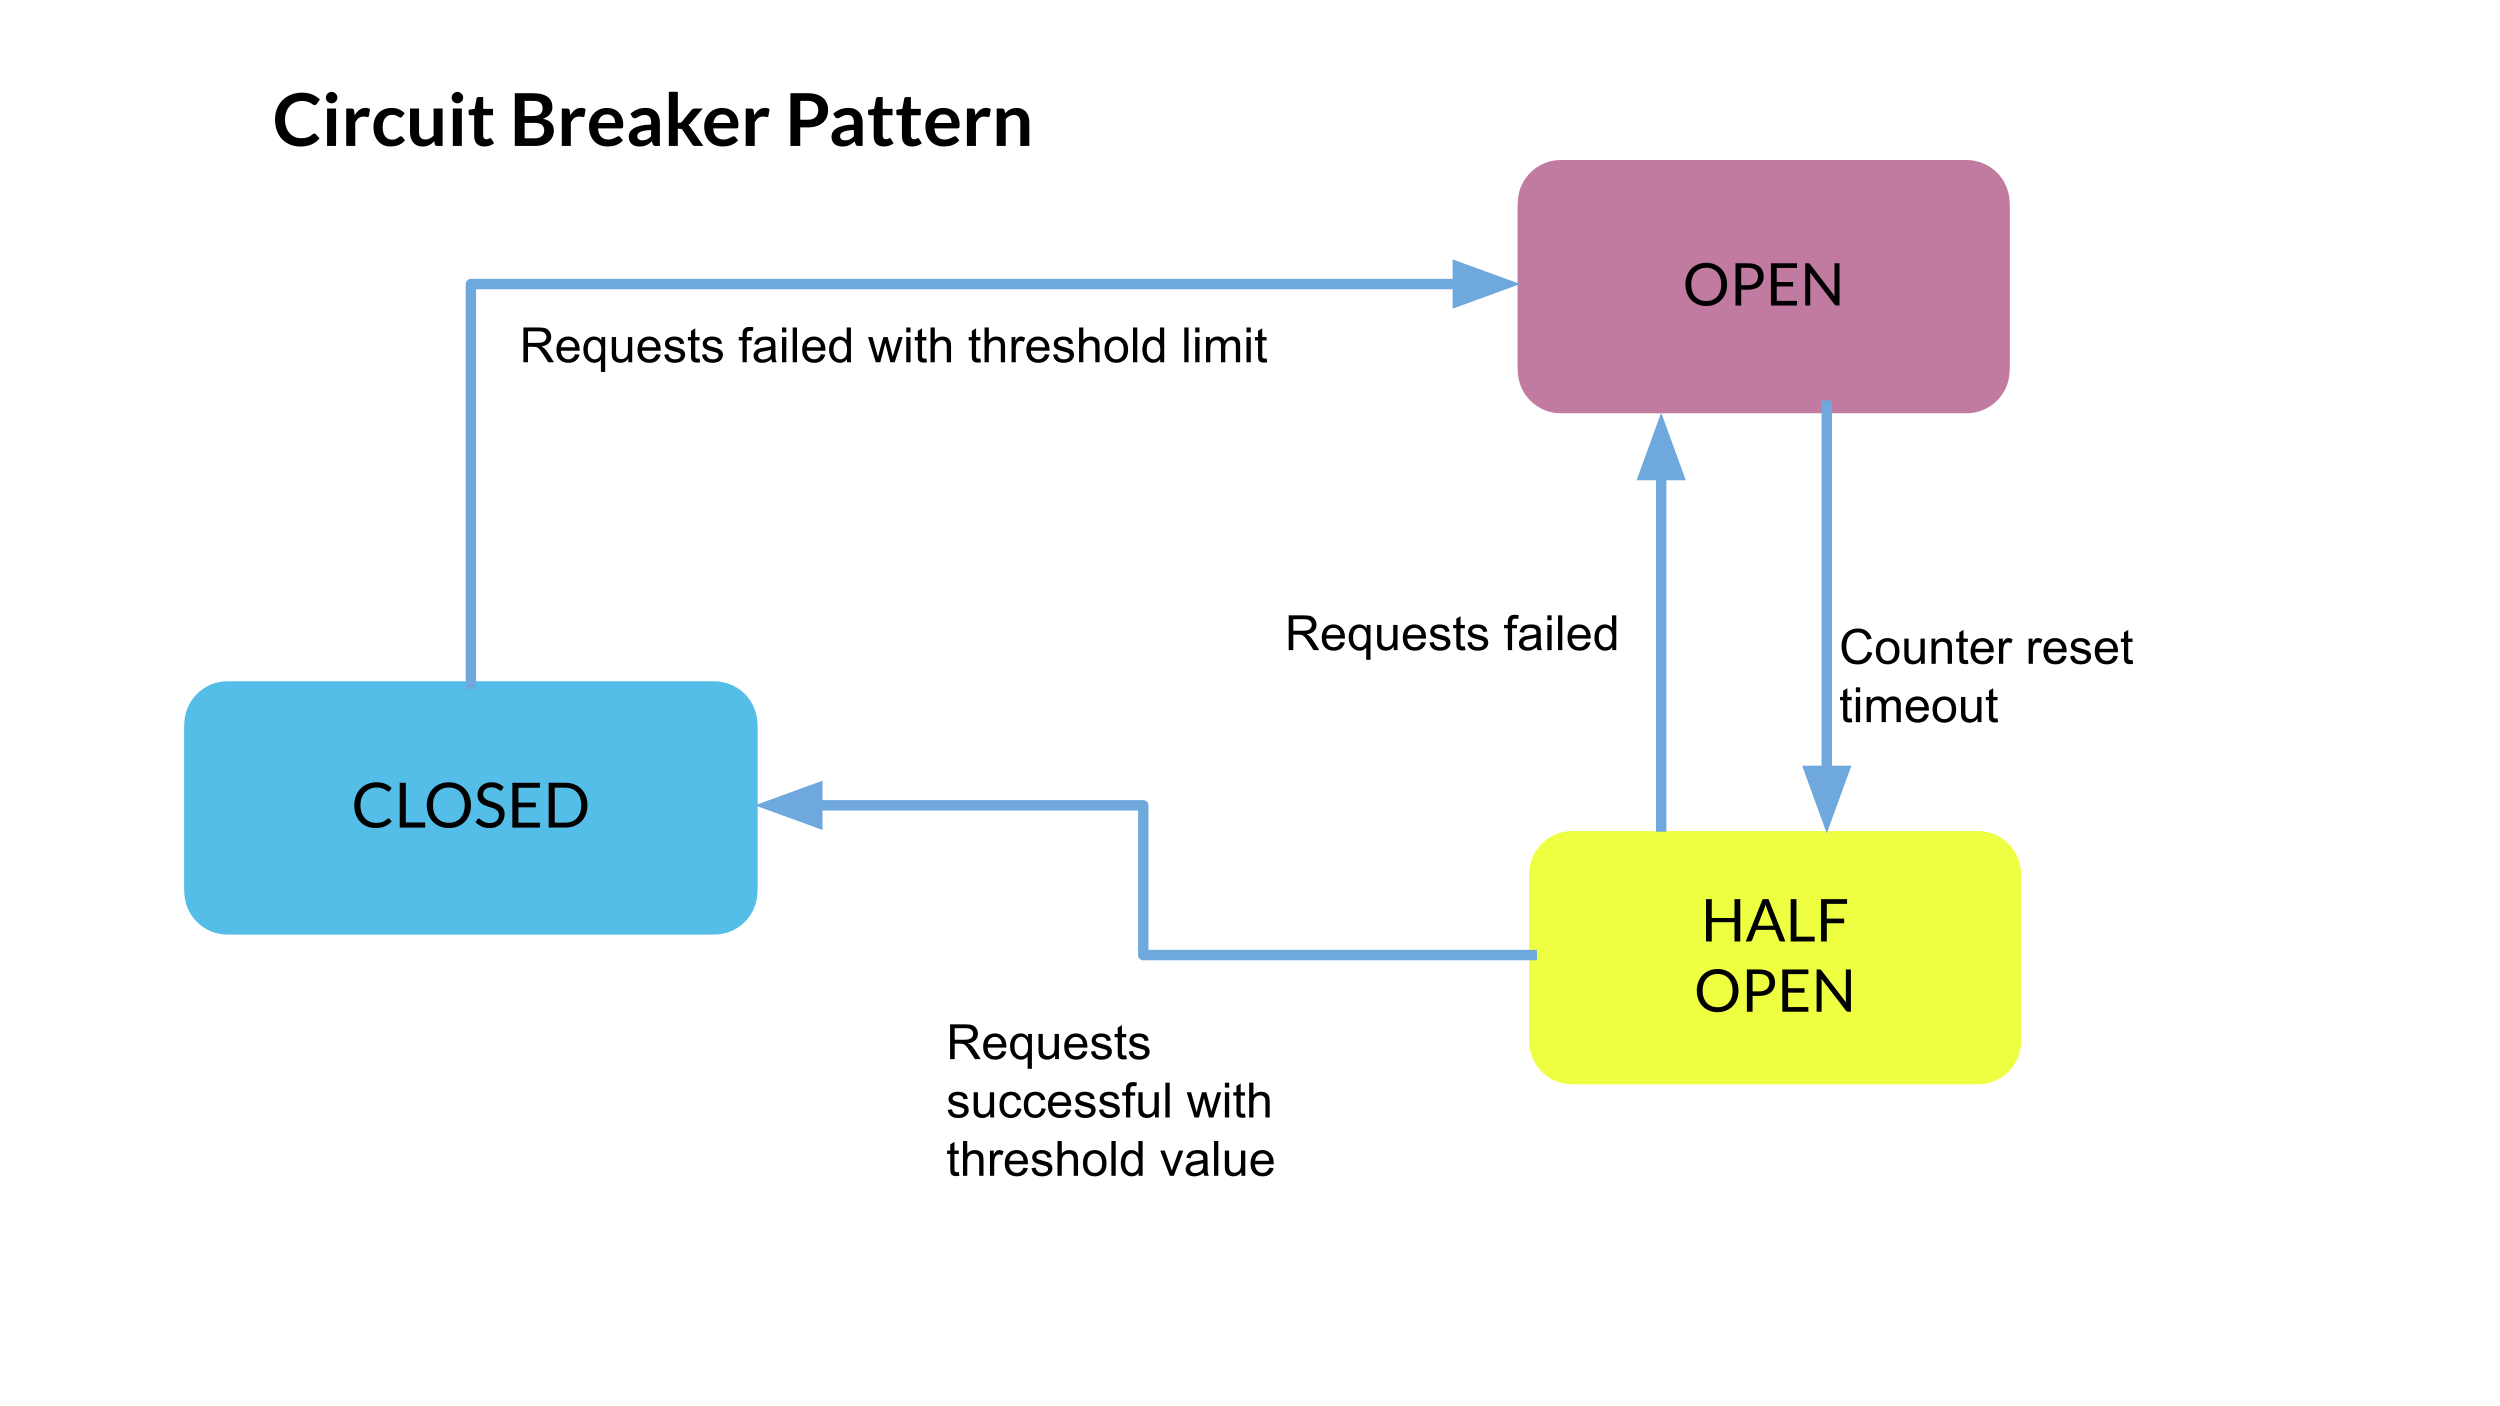 <svg version="1.1" viewBox="0.0 0.0 960.0 540.0" fill="none" stroke="none" stroke-linecap="square" stroke-miterlimit="10" xmlns:xlink="http://www.w3.org/1999/xlink" xmlns="http://www.w3.org/2000/svg"><clipPath id="g13eb762cda7_0_305.0"><path d="m0 0l960.0 0l0 540.0l-960.0 0l0 -540.0z" clip-rule="nonzero"/></clipPath><g clip-path="url(#g13eb762cda7_0_305.0)"><path fill="#000000" fill-opacity="0.0" d="m0 0l960.0 0l0 540.0l-960.0 0z" fill-rule="evenodd"/><path fill="#000000" fill-opacity="0.0" d="m21.544 22.168l458.457 0l0 49.827l-458.457 0z" fill-rule="evenodd"/><path fill="#000000" d="m120.692 51.267q0.312 0 0.531 0.25l1.484 1.609q-1.219 1.516 -3.031 2.328q-1.797 0.812 -4.312 0.812q-2.25 0 -4.047 -0.766q-1.797 -0.766 -3.078 -2.141q-1.281 -1.375 -1.953 -3.281q-0.672 -1.906 -0.672 -4.156q0 -2.281 0.75 -4.172q0.75 -1.906 2.125 -3.266q1.375 -1.375 3.281 -2.141q1.922 -0.766 4.219 -0.766q2.266 0 3.953 0.719q1.688 0.719 2.891 1.922l-1.266 1.75q-0.109 0.156 -0.297 0.281q-0.172 0.125 -0.469 0.125q-0.328 0 -0.672 -0.25q-0.328 -0.25 -0.844 -0.547q-0.516 -0.297 -1.312 -0.547q-0.781 -0.25 -2.0 -0.25q-1.438 0 -2.641 0.5q-1.188 0.5 -2.047 1.422q-0.859 0.922 -1.344 2.25q-0.484 1.312 -0.484 2.969q0 1.719 0.484 3.047q0.484 1.328 1.312 2.234q0.828 0.906 1.938 1.391q1.125 0.484 2.406 0.484q0.781 0 1.391 -0.078q0.625 -0.094 1.156 -0.266q0.531 -0.188 1.0 -0.469q0.469 -0.297 0.922 -0.719q0.141 -0.125 0.297 -0.203q0.156 -0.078 0.328 -0.078zm8.352 -9.578l0 14.359l-3.453 0l0 -14.359l3.453 0zm0.516 -4.188q0 0.438 -0.188 0.844q-0.172 0.391 -0.484 0.688q-0.297 0.281 -0.703 0.469q-0.406 0.172 -0.859 0.172q-0.453 0 -0.859 -0.172q-0.391 -0.188 -0.688 -0.469q-0.297 -0.297 -0.469 -0.688q-0.172 -0.406 -0.172 -0.844q0 -0.469 0.172 -0.875q0.172 -0.406 0.469 -0.688q0.297 -0.297 0.688 -0.469q0.406 -0.188 0.859 -0.188q0.453 0 0.859 0.188q0.406 0.172 0.703 0.469q0.312 0.281 0.484 0.688q0.188 0.406 0.188 0.875zm3.385 18.547l0 -14.359l2.031 0q0.531 0 0.734 0.203q0.219 0.188 0.297 0.656l0.203 1.734q0.766 -1.328 1.797 -2.094q1.047 -0.766 2.328 -0.766q1.062 0 1.766 0.484l-0.438 2.594q-0.047 0.25 -0.188 0.359q-0.141 0.094 -0.375 0.094q-0.219 0 -0.578 -0.094q-0.359 -0.094 -0.969 -0.094q-1.078 0 -1.844 0.594q-0.766 0.594 -1.297 1.734l0 8.953l-3.469 0zm21.532 -11.328q-0.156 0.203 -0.297 0.312q-0.141 0.109 -0.422 0.109q-0.266 0 -0.531 -0.156q-0.25 -0.172 -0.594 -0.375q-0.344 -0.203 -0.828 -0.359q-0.484 -0.156 -1.203 -0.156q-0.906 0 -1.594 0.328q-0.688 0.328 -1.141 0.953q-0.453 0.609 -0.688 1.484q-0.219 0.875 -0.219 1.984q0 1.141 0.234 2.047q0.25 0.891 0.719 1.5q0.469 0.609 1.125 0.922q0.656 0.312 1.484 0.312q0.828 0 1.328 -0.203q0.516 -0.203 0.859 -0.438q0.359 -0.25 0.609 -0.453q0.266 -0.203 0.594 -0.203q0.406 0 0.625 0.312l0.984 1.266q-0.562 0.672 -1.234 1.125q-0.672 0.453 -1.406 0.734q-0.719 0.266 -1.484 0.375q-0.766 0.109 -1.516 0.109q-1.344 0 -2.516 -0.484q-1.172 -0.5 -2.047 -1.453q-0.875 -0.953 -1.391 -2.328q-0.516 -1.391 -0.516 -3.141q0 -1.594 0.453 -2.938q0.469 -1.359 1.344 -2.344q0.891 -0.984 2.188 -1.547q1.297 -0.562 3.0 -0.562q1.609 0 2.812 0.531q1.219 0.516 2.188 1.469l-0.922 1.266zm6.434 -3.031l0 9.125q0 1.312 0.609 2.031q0.609 0.719 1.828 0.719q0.891 0 1.672 -0.391q0.781 -0.406 1.484 -1.094l0 -10.391l3.453 0l0 14.359l-2.109 0q-0.672 0 -0.875 -0.625l-0.234 -1.156q-0.453 0.453 -0.938 0.828q-0.469 0.359 -1.016 0.625q-0.531 0.266 -1.156 0.406q-0.625 0.141 -1.344 0.141q-1.172 0 -2.078 -0.391q-0.891 -0.406 -1.516 -1.125q-0.609 -0.734 -0.938 -1.734q-0.312 -1.0 -0.312 -2.203l0 -9.125l3.469 0zm16.434 0l0 14.359l-3.453 0l0 -14.359l3.453 0zm0.516 -4.188q0 0.438 -0.188 0.844q-0.172 0.391 -0.484 0.688q-0.297 0.281 -0.703 0.469q-0.406 0.172 -0.859 0.172q-0.453 0 -0.859 -0.172q-0.391 -0.188 -0.688 -0.469q-0.297 -0.297 -0.469 -0.688q-0.172 -0.406 -0.172 -0.844q0 -0.469 0.172 -0.875q0.172 -0.406 0.469 -0.688q0.297 -0.297 0.688 -0.469q0.406 -0.188 0.859 -0.188q0.453 0 0.859 0.188q0.406 0.172 0.703 0.469q0.312 0.281 0.484 0.688q0.188 0.406 0.188 0.875zm8.104 18.766q-1.859 0 -2.875 -1.047q-1.0 -1.062 -1.0 -2.922l0 -8.031l-1.453 0q-0.281 0 -0.484 -0.172q-0.203 -0.188 -0.203 -0.547l0 -1.375l2.312 -0.375l0.719 -3.922q0.062 -0.281 0.266 -0.438q0.203 -0.156 0.516 -0.156l1.781 0l0 4.531l3.781 0l0 2.453l-3.781 0l0 7.797q0 0.672 0.328 1.047q0.344 0.375 0.906 0.375q0.328 0 0.547 -0.078q0.219 -0.078 0.375 -0.156q0.156 -0.094 0.281 -0.156q0.125 -0.078 0.25 -0.078q0.156 0 0.25 0.078q0.109 0.062 0.219 0.219l1.031 1.688q-0.75 0.625 -1.734 0.953q-0.984 0.312 -2.031 0.312zm11.724 -0.219l0 -20.25l6.984 0q1.984 0 3.391 0.391q1.406 0.375 2.312 1.078q0.906 0.688 1.328 1.688q0.422 1.0 0.422 2.234q0 0.719 -0.219 1.375q-0.203 0.641 -0.656 1.219q-0.438 0.562 -1.125 1.031q-0.672 0.453 -1.609 0.781q4.172 0.938 4.172 4.5q0 1.297 -0.484 2.391q-0.484 1.078 -1.422 1.875q-0.938 0.797 -2.312 1.25q-1.375 0.438 -3.141 0.438l-7.641 0zm3.766 -8.875l0 5.938l3.812 0q1.062 0 1.766 -0.25q0.703 -0.25 1.125 -0.672q0.438 -0.422 0.625 -0.984q0.188 -0.562 0.188 -1.188q0 -0.656 -0.219 -1.172q-0.203 -0.531 -0.656 -0.906q-0.438 -0.375 -1.141 -0.562q-0.703 -0.203 -1.688 -0.203l-3.812 0zm0 -2.609l3.0 0q1.922 0 2.906 -0.688q1.0 -0.703 1.0 -2.234q0 -1.578 -0.891 -2.25q-0.891 -0.672 -2.797 -0.672l-3.219 0l0 5.844zm14.273 11.484l0 -14.359l2.031 0q0.531 0 0.734 0.203q0.219 0.188 0.297 0.656l0.203 1.734q0.766 -1.328 1.797 -2.094q1.047 -0.766 2.328 -0.766q1.062 0 1.766 0.484l-0.438 2.594q-0.047 0.25 -0.188 0.359q-0.141 0.094 -0.375 0.094q-0.219 0 -0.578 -0.094q-0.359 -0.094 -0.969 -0.094q-1.078 0 -1.844 0.594q-0.766 0.594 -1.297 1.734l0 8.953l-3.469 0zm17.375 -14.594q1.359 0 2.5 0.438q1.141 0.438 1.969 1.281q0.828 0.828 1.281 2.047q0.469 1.203 0.469 2.75q0 0.391 -0.031 0.656q-0.031 0.25 -0.125 0.406q-0.094 0.141 -0.25 0.203q-0.156 0.062 -0.391 0.062l-8.875 0q0.156 2.219 1.188 3.25q1.031 1.031 2.75 1.031q0.828 0 1.438 -0.188q0.609 -0.203 1.062 -0.438q0.469 -0.234 0.797 -0.422q0.344 -0.203 0.672 -0.203q0.219 0 0.359 0.078q0.156 0.078 0.266 0.234l1.016 1.266q-0.578 0.672 -1.297 1.125q-0.703 0.453 -1.484 0.734q-0.781 0.266 -1.594 0.375q-0.797 0.109 -1.547 0.109q-1.5 0 -2.797 -0.484q-1.281 -0.5 -2.234 -1.469q-0.953 -0.984 -1.5 -2.406q-0.547 -1.438 -0.547 -3.328q0 -1.469 0.469 -2.766q0.484 -1.297 1.375 -2.25q0.891 -0.969 2.172 -1.531q1.281 -0.562 2.891 -0.562zm0.078 2.484q-1.516 0 -2.375 0.859q-0.844 0.844 -1.094 2.422l6.5 0q0 -0.672 -0.188 -1.266q-0.172 -0.609 -0.562 -1.047q-0.375 -0.453 -0.953 -0.703q-0.562 -0.266 -1.328 -0.266zm20.216 12.109l-1.562 0q-0.484 0 -0.766 -0.141q-0.281 -0.156 -0.422 -0.594l-0.312 -1.031q-0.547 0.484 -1.078 0.859q-0.516 0.375 -1.078 0.625q-0.547 0.25 -1.188 0.375q-0.625 0.125 -1.391 0.125q-0.922 0 -1.688 -0.234q-0.766 -0.25 -1.328 -0.734q-0.547 -0.5 -0.859 -1.219q-0.297 -0.734 -0.297 -1.703q0 -0.812 0.422 -1.594q0.422 -0.797 1.406 -1.438q1.0 -0.641 2.656 -1.047q1.656 -0.422 4.109 -0.484l0 -0.844q0 -1.438 -0.609 -2.125q-0.609 -0.703 -1.781 -0.703q-0.828 0 -1.391 0.203q-0.562 0.188 -0.984 0.438q-0.406 0.25 -0.766 0.453q-0.344 0.188 -0.766 0.188q-0.344 0 -0.594 -0.172q-0.25 -0.188 -0.406 -0.453l-0.625 -1.109q2.469 -2.266 5.969 -2.266q1.266 0 2.25 0.422q0.984 0.406 1.672 1.141q0.688 0.734 1.047 1.75q0.359 1.016 0.359 2.234l0 9.078zm-6.719 -2.156q0.531 0 0.969 -0.094q0.453 -0.109 0.844 -0.297q0.406 -0.203 0.781 -0.484q0.375 -0.281 0.75 -0.672l0 -2.422q-1.516 0.062 -2.531 0.25q-1.016 0.188 -1.641 0.484q-0.609 0.297 -0.875 0.688q-0.25 0.391 -0.25 0.859q0 0.906 0.531 1.297q0.547 0.391 1.422 0.391zm13.611 -18.641l0 11.906l0.641 0q0.359 0 0.547 -0.094q0.203 -0.109 0.422 -0.375l3.578 -4.406q0.234 -0.281 0.5 -0.438q0.266 -0.156 0.703 -0.156l3.156 0l-4.453 5.328q-0.25 0.297 -0.5 0.547q-0.25 0.234 -0.547 0.422q0.297 0.203 0.516 0.484q0.234 0.281 0.453 0.609l4.781 6.969l-3.109 0q-0.406 0 -0.688 -0.141q-0.281 -0.141 -0.5 -0.469l-3.656 -5.453q-0.219 -0.328 -0.438 -0.422q-0.203 -0.094 -0.625 -0.094l-0.781 0l0 6.578l-3.453 0l0 -20.797l3.453 0zm17.039 6.203q1.359 0 2.5 0.438q1.141 0.438 1.969 1.281q0.828 0.828 1.281 2.047q0.469 1.203 0.469 2.75q0 0.391 -0.031 0.656q-0.031 0.25 -0.125 0.406q-0.094 0.141 -0.25 0.203q-0.156 0.062 -0.391 0.062l-8.875 0q0.156 2.219 1.188 3.25q1.031 1.031 2.75 1.031q0.828 0 1.438 -0.188q0.609 -0.203 1.062 -0.438q0.469 -0.234 0.797 -0.422q0.344 -0.203 0.672 -0.203q0.219 0 0.359 0.078q0.156 0.078 0.266 0.234l1.016 1.266q-0.578 0.672 -1.297 1.125q-0.703 0.453 -1.484 0.734q-0.781 0.266 -1.594 0.375q-0.797 0.109 -1.547 0.109q-1.5 0 -2.797 -0.484q-1.281 -0.5 -2.234 -1.469q-0.953 -0.984 -1.5 -2.406q-0.547 -1.438 -0.547 -3.328q0 -1.469 0.469 -2.766q0.484 -1.297 1.375 -2.25q0.891 -0.969 2.172 -1.531q1.281 -0.562 2.891 -0.562zm0.078 2.484q-1.516 0 -2.375 0.859q-0.844 0.844 -1.094 2.422l6.5 0q0 -0.672 -0.188 -1.266q-0.172 -0.609 -0.562 -1.047q-0.375 -0.453 -0.953 -0.703q-0.562 -0.266 -1.328 -0.266zm8.95 12.109l0 -14.359l2.031 0q0.531 0 0.734 0.203q0.219 0.188 0.297 0.656l0.203 1.734q0.766 -1.328 1.797 -2.094q1.047 -0.766 2.328 -0.766q1.062 0 1.766 0.484l-0.438 2.594q-0.047 0.25 -0.188 0.359q-0.141 0.094 -0.375 0.094q-0.219 0 -0.578 -0.094q-0.359 -0.094 -0.969 -0.094q-1.078 0 -1.844 0.594q-0.766 0.594 -1.297 1.734l0 8.953l-3.469 0zm20.936 -7.125l0 7.125l-3.766 0l0 -20.25l6.594 0q2.031 0 3.516 0.484q1.484 0.469 2.438 1.328q0.969 0.859 1.438 2.047q0.469 1.188 0.469 2.594q0 1.484 -0.5 2.703q-0.484 1.219 -1.469 2.109q-0.984 0.875 -2.453 1.375q-1.469 0.484 -3.438 0.484l-2.828 0zm0 -2.938l2.828 0q1.031 0 1.797 -0.25q0.781 -0.266 1.281 -0.75q0.5 -0.484 0.75 -1.172q0.266 -0.703 0.266 -1.562q0 -0.812 -0.266 -1.469q-0.25 -0.656 -0.75 -1.109q-0.5 -0.469 -1.281 -0.703q-0.766 -0.25 -1.797 -0.25l-2.828 0l0 7.266zm23.972 10.062l-1.562 0q-0.484 0 -0.766 -0.141q-0.281 -0.156 -0.422 -0.594l-0.312 -1.031q-0.547 0.484 -1.078 0.859q-0.516 0.375 -1.078 0.625q-0.547 0.25 -1.188 0.375q-0.625 0.125 -1.391 0.125q-0.922 0 -1.688 -0.234q-0.766 -0.25 -1.328 -0.734q-0.547 -0.5 -0.859 -1.219q-0.297 -0.734 -0.297 -1.703q0 -0.812 0.422 -1.594q0.422 -0.797 1.406 -1.438q1.0 -0.641 2.656 -1.047q1.656 -0.422 4.109 -0.484l0 -0.844q0 -1.438 -0.609 -2.125q-0.609 -0.703 -1.781 -0.703q-0.828 0 -1.391 0.203q-0.562 0.188 -0.984 0.438q-0.406 0.25 -0.766 0.453q-0.344 0.188 -0.766 0.188q-0.344 0 -0.594 -0.172q-0.25 -0.188 -0.406 -0.453l-0.625 -1.109q2.469 -2.266 5.969 -2.266q1.266 0 2.25 0.422q0.984 0.406 1.672 1.141q0.688 0.734 1.047 1.75q0.359 1.016 0.359 2.234l0 9.078zm-6.719 -2.156q0.531 0 0.969 -0.094q0.453 -0.109 0.844 -0.297q0.406 -0.203 0.781 -0.484q0.375 -0.281 0.75 -0.672l0 -2.422q-1.516 0.062 -2.531 0.25q-1.016 0.188 -1.641 0.484q-0.609 0.297 -0.875 0.688q-0.25 0.391 -0.25 0.859q0 0.906 0.531 1.297q0.547 0.391 1.422 0.391zm14.83 2.375q-1.859 0 -2.875 -1.047q-1.0 -1.062 -1.0 -2.922l0 -8.031l-1.453 0q-0.281 0 -0.484 -0.172q-0.203 -0.188 -0.203 -0.547l0 -1.375l2.312 -0.375l0.719 -3.922q0.062 -0.281 0.266 -0.438q0.203 -0.156 0.516 -0.156l1.781 0l0 4.531l3.781 0l0 2.453l-3.781 0l0 7.797q0 0.672 0.328 1.047q0.344 0.375 0.906 0.375q0.328 0 0.547 -0.078q0.219 -0.078 0.375 -0.156q0.156 -0.094 0.281 -0.156q0.125 -0.078 0.25 -0.078q0.156 0 0.25 0.078q0.109 0.062 0.219 0.219l1.031 1.688q-0.75 0.625 -1.734 0.953q-0.984 0.312 -2.031 0.312zm10.836 0q-1.859 0 -2.875 -1.047q-1.0 -1.062 -1.0 -2.922l0 -8.031l-1.453 0q-0.281 0 -0.484 -0.172q-0.203 -0.188 -0.203 -0.547l0 -1.375l2.312 -0.375l0.719 -3.922q0.062 -0.281 0.266 -0.438q0.203 -0.156 0.516 -0.156l1.781 0l0 4.531l3.781 0l0 2.453l-3.781 0l0 7.797q0 0.672 0.328 1.047q0.344 0.375 0.906 0.375q0.328 0 0.547 -0.078q0.219 -0.078 0.375 -0.156q0.156 -0.094 0.281 -0.156q0.125 -0.078 0.25 -0.078q0.156 0 0.25 0.078q0.109 0.062 0.219 0.219l1.031 1.688q-0.75 0.625 -1.734 0.953q-0.984 0.312 -2.031 0.312zm12.055 -14.812q1.359 0 2.5 0.438q1.141 0.438 1.969 1.281q0.828 0.828 1.281 2.047q0.469 1.203 0.469 2.75q0 0.391 -0.031 0.656q-0.031 0.25 -0.125 0.406q-0.094 0.141 -0.25 0.203q-0.156 0.062 -0.391 0.062l-8.875 0q0.156 2.219 1.188 3.25q1.031 1.031 2.75 1.031q0.828 0 1.438 -0.188q0.609 -0.203 1.062 -0.438q0.469 -0.234 0.797 -0.422q0.344 -0.203 0.672 -0.203q0.219 0 0.359 0.078q0.156 0.078 0.266 0.234l1.016 1.266q-0.578 0.672 -1.297 1.125q-0.703 0.453 -1.484 0.734q-0.781 0.266 -1.594 0.375q-0.797 0.109 -1.547 0.109q-1.5 0 -2.797 -0.484q-1.281 -0.5 -2.234 -1.469q-0.953 -0.984 -1.5 -2.406q-0.547 -1.438 -0.547 -3.328q0 -1.469 0.469 -2.766q0.484 -1.297 1.375 -2.25q0.891 -0.969 2.172 -1.531q1.281 -0.562 2.891 -0.562zm0.078 2.484q-1.516 0 -2.375 0.859q-0.844 0.844 -1.094 2.422l6.5 0q0 -0.672 -0.188 -1.266q-0.172 -0.609 -0.562 -1.047q-0.375 -0.453 -0.953 -0.703q-0.562 -0.266 -1.328 -0.266zm8.95 12.109l0 -14.359l2.031 0q0.531 0 0.734 0.203q0.219 0.188 0.297 0.656l0.203 1.734q0.766 -1.328 1.797 -2.094q1.047 -0.766 2.328 -0.766q1.062 0 1.766 0.484l-0.438 2.594q-0.047 0.25 -0.188 0.359q-0.141 0.094 -0.375 0.094q-0.219 0 -0.578 -0.094q-0.359 -0.094 -0.969 -0.094q-1.078 0 -1.844 0.594q-0.766 0.594 -1.297 1.734l0 8.953l-3.469 0zm11.438 0l0 -14.359l2.125 0q0.672 0 0.875 0.625l0.234 1.141q0.438 -0.453 0.922 -0.812q0.484 -0.375 1.016 -0.641q0.547 -0.266 1.156 -0.406q0.625 -0.141 1.344 -0.141q1.188 0 2.094 0.406q0.906 0.391 1.516 1.125q0.609 0.719 0.922 1.719q0.312 1.0 0.312 2.203l0 9.141l-3.453 0l0 -9.141q0 -1.312 -0.609 -2.031q-0.609 -0.734 -1.828 -0.734q-0.891 0 -1.688 0.406q-0.781 0.406 -1.469 1.109l0 10.391l-3.469 0z" fill-rule="nonzero"/><g filter="url(#shadowFilter-g13eb762cda7_0_305.1)"><use xlink:href="#g13eb762cda7_0_305.1" transform="matrix(1.0 0.0 0.0 1.0 0.0 2.0)"/></g><defs><filter id="shadowFilter-g13eb762cda7_0_305.1" filterUnits="userSpaceOnUse"><feGaussianBlur in="SourceAlpha" stdDeviation="2.0" result="blur"/><feComponentTransfer in="blur" color-interpolation-filters="sRGB"><feFuncR type="linear" slope="0" intercept="0.0"/><feFuncG type="linear" slope="0" intercept="0.0"/><feFuncB type="linear" slope="0" intercept="0.0"/><feFuncA type="linear" slope="0.5" intercept="0"/></feComponentTransfer></filter></defs><g id="g13eb762cda7_0_305.1"><path fill="#eeff41" d="m588.181 335.667l0 0c0 -8.584 6.959 -15.543 15.543 -15.543l155.811 0c4.122 0 8.076 1.638 10.991 4.553c2.915 2.915 4.553 6.868 4.553 10.991l0 62.173c0 8.584 -6.959 15.543 -15.543 15.543l-155.811 0c-8.584 0 -15.543 -6.959 -15.543 -15.543z" fill-rule="evenodd"/><path stroke="#eeff41" stroke-width="2.0" stroke-linejoin="round" stroke-linecap="butt" d="m588.181 335.667l0 0c0 -8.584 6.959 -15.543 15.543 -15.543l155.811 0c4.122 0 8.076 1.638 10.991 4.553c2.915 2.915 4.553 6.868 4.553 10.991l0 62.173c0 8.584 -6.959 15.543 -15.543 15.543l-155.811 0c-8.584 0 -15.543 -6.959 -15.543 -15.543z" fill-rule="evenodd"/><path fill="#000000" d="m668.269 361.513l-2.219 0l0 -7.391l-8.734 0l0 7.391l-2.219 0l0 -16.234l2.219 0l0 7.234l8.734 0l0 -7.234l2.219 0l0 16.234zm17.316 0l-1.703 0q-0.297 0 -0.484 -0.141q-0.172 -0.156 -0.266 -0.375l-1.516 -3.922l-7.281 0l-1.516 3.922q-0.078 0.203 -0.281 0.359q-0.188 0.156 -0.469 0.156l-1.703 0l6.5 -16.234l2.234 0l6.484 16.234zm-10.641 -6.031l6.062 0l-2.547 -6.594q-0.25 -0.625 -0.484 -1.531q-0.125 0.453 -0.25 0.844q-0.109 0.391 -0.234 0.688l-2.547 6.594zm14.891 4.188l7.016 0l0 1.844l-9.219 0l0 -16.234l2.203 0l0 14.391zm19.442 -14.391l0 1.797l-7.781 0l0 5.672l6.656 0l0 1.781l-6.656 0l0 6.984l-2.219 0l0 -16.234l10.0 0z" fill-rule="nonzero"/><path fill="#000000" d="m667.569 380.404q0 1.828 -0.578 3.359q-0.578 1.516 -1.641 2.609q-1.047 1.094 -2.531 1.703q-1.469 0.609 -3.25 0.609q-1.797 0 -3.266 -0.609q-1.469 -0.609 -2.531 -1.703q-1.047 -1.094 -1.625 -2.609q-0.578 -1.531 -0.578 -3.359q0 -1.828 0.578 -3.344q0.578 -1.531 1.625 -2.625q1.062 -1.109 2.531 -1.719q1.469 -0.625 3.266 -0.625q1.781 0 3.25 0.625q1.484 0.609 2.531 1.719q1.062 1.094 1.641 2.625q0.578 1.516 0.578 3.344zm-2.25 0q0 -1.5 -0.406 -2.688q-0.406 -1.188 -1.156 -2.0q-0.75 -0.828 -1.812 -1.266q-1.062 -0.453 -2.375 -0.453q-1.312 0 -2.375 0.453q-1.062 0.438 -1.828 1.266q-0.75 0.812 -1.156 2.0q-0.406 1.188 -0.406 2.688q0 1.5 0.406 2.688q0.406 1.172 1.156 2.0q0.766 0.812 1.828 1.25q1.062 0.438 2.375 0.438q1.312 0 2.375 -0.438q1.062 -0.438 1.812 -1.25q0.75 -0.828 1.156 -2.0q0.406 -1.188 0.406 -2.688zm7.674 2.031l0 6.078l-2.188 0l0 -16.234l4.781 0q1.547 0 2.688 0.359q1.141 0.359 1.875 1.016q0.75 0.656 1.109 1.594q0.375 0.922 0.375 2.062q0 1.125 -0.391 2.078q-0.391 0.938 -1.156 1.625q-0.766 0.672 -1.906 1.047q-1.125 0.375 -2.594 0.375l-2.594 0zm0 -1.734l2.594 0q0.953 0 1.672 -0.25q0.719 -0.25 1.203 -0.688q0.484 -0.453 0.734 -1.078q0.25 -0.625 0.25 -1.375q0 -1.547 -0.969 -2.422q-0.953 -0.875 -2.891 -0.875l-2.594 0l0 6.688zm21.421 -8.422l0 1.797l-7.781 0l0 5.391l6.297 0l0 1.719l-6.297 0l0 5.531l7.781 0l0 1.797l-10.0 0l0 -16.234l10.0 0zm4.304 0q0.297 0 0.438 0.078q0.141 0.062 0.312 0.297l9.406 12.234q-0.031 -0.297 -0.047 -0.562q-0.016 -0.281 -0.016 -0.547l0 -11.5l1.938 0l0 16.234l-1.109 0q-0.266 0 -0.453 -0.094q-0.172 -0.094 -0.328 -0.297l-9.391 -12.234q0.016 0.281 0.016 0.562q0.016 0.266 0.016 0.5l0 11.562l-1.922 0l0 -16.234l1.141 0l0 0z" fill-rule="nonzero"/></g><g filter="url(#shadowFilter-g13eb762cda7_0_305.2)"><use xlink:href="#g13eb762cda7_0_305.2" transform="matrix(1.0 0.0 0.0 1.0 0.0 2.0)"/></g><defs><filter id="shadowFilter-g13eb762cda7_0_305.2" filterUnits="userSpaceOnUse"><feGaussianBlur in="SourceAlpha" stdDeviation="2.0" result="blur"/><feComponentTransfer in="blur" color-interpolation-filters="sRGB"><feFuncR type="linear" slope="0" intercept="0.0"/><feFuncG type="linear" slope="0" intercept="0.0"/><feFuncB type="linear" slope="0" intercept="0.0"/><feFuncA type="linear" slope="0.5" intercept="0"/></feComponentTransfer></filter></defs><g id="g13eb762cda7_0_305.2"><path fill="#54bee8" d="m71.774 278.16l0 0c0 -8.584 6.959 -15.543 15.543 -15.543l186.992 0c4.122 0 8.076 1.638 10.991 4.553c2.915 2.915 4.553 6.868 4.553 10.991l0 62.173c0 8.584 -6.959 15.543 -15.543 15.543l-186.992 0c-8.584 0 -15.543 -6.959 -15.543 -15.543z" fill-rule="evenodd"/><path stroke="#54bee8" stroke-width="2.0" stroke-linejoin="round" stroke-linecap="butt" d="m71.774 278.16l0 0c0 -8.584 6.959 -15.543 15.543 -15.543l186.992 0c4.122 0 8.076 1.638 10.991 4.553c2.915 2.915 4.553 6.868 4.553 10.991l0 62.173c0 8.584 -6.959 15.543 -15.543 15.543l-186.992 0c-8.584 0 -15.543 -6.959 -15.543 -15.543z" fill-rule="evenodd"/><path fill="#000000" d="m149.164 314.24q0.203 0 0.359 0.156l0.906 0.984q-1.062 1.234 -2.562 1.922q-1.5 0.672 -3.625 0.672q-1.859 0 -3.375 -0.641q-1.516 -0.641 -2.594 -1.797q-1.062 -1.156 -1.656 -2.766q-0.578 -1.625 -0.578 -3.578q0 -1.938 0.625 -3.562q0.641 -1.625 1.781 -2.781q1.141 -1.172 2.719 -1.812q1.594 -0.641 3.516 -0.641q1.891 0 3.266 0.594q1.375 0.578 2.453 1.594l-0.766 1.062q-0.078 0.125 -0.188 0.203q-0.109 0.078 -0.312 0.078q-0.156 0 -0.328 -0.109q-0.172 -0.125 -0.422 -0.281q-0.234 -0.172 -0.562 -0.359q-0.312 -0.203 -0.766 -0.359q-0.438 -0.172 -1.031 -0.281q-0.594 -0.125 -1.359 -0.125q-1.375 0 -2.531 0.484q-1.141 0.469 -1.969 1.344q-0.828 0.875 -1.297 2.141q-0.453 1.25 -0.453 2.812q0 1.609 0.453 2.875q0.469 1.25 1.266 2.125q0.797 0.875 1.891 1.328q1.094 0.453 2.359 0.453q0.766 0 1.375 -0.078q0.609 -0.094 1.125 -0.281q0.531 -0.203 0.984 -0.5q0.453 -0.297 0.906 -0.703q0.203 -0.172 0.391 -0.172zm6.659 1.594l7.438 0l0 1.953l-9.766 0l0 -17.203l2.328 0l0 15.25zm25.017 -6.641q0 1.938 -0.609 3.547q-0.609 1.609 -1.734 2.781q-1.109 1.156 -2.688 1.812q-1.562 0.641 -3.453 0.641q-1.891 0 -3.453 -0.641q-1.562 -0.656 -2.688 -1.812q-1.109 -1.172 -1.719 -2.781q-0.609 -1.609 -0.609 -3.547q0 -1.938 0.609 -3.547q0.609 -1.609 1.719 -2.781q1.125 -1.172 2.688 -1.812q1.562 -0.656 3.453 -0.656q1.891 0 3.453 0.656q1.578 0.641 2.688 1.812q1.125 1.172 1.734 2.781q0.609 1.609 0.609 3.547zm-2.391 0q0 -1.578 -0.438 -2.844q-0.422 -1.266 -1.219 -2.125q-0.797 -0.875 -1.922 -1.344q-1.125 -0.469 -2.516 -0.469q-1.375 0 -2.516 0.469q-1.125 0.469 -1.922 1.344q-0.797 0.859 -1.234 2.125q-0.422 1.266 -0.422 2.844q0 1.578 0.422 2.844q0.438 1.25 1.234 2.125q0.797 0.859 1.922 1.328q1.141 0.453 2.516 0.453q1.391 0 2.516 -0.453q1.125 -0.469 1.922 -1.328q0.797 -0.875 1.219 -2.125q0.438 -1.266 0.438 -2.844zm14.371 -5.922q-0.109 0.188 -0.234 0.281q-0.109 0.094 -0.297 0.094q-0.203 0 -0.484 -0.203q-0.266 -0.219 -0.688 -0.453q-0.406 -0.25 -0.984 -0.453q-0.578 -0.203 -1.406 -0.203q-0.781 0 -1.391 0.219q-0.594 0.203 -1.0 0.562q-0.391 0.359 -0.609 0.844q-0.203 0.484 -0.203 1.047q0 0.719 0.359 1.203q0.359 0.469 0.938 0.812q0.578 0.328 1.312 0.578q0.75 0.234 1.516 0.5q0.781 0.266 1.516 0.594q0.734 0.328 1.312 0.844q0.594 0.5 0.938 1.234q0.359 0.734 0.359 1.797q0 1.125 -0.391 2.125q-0.375 0.984 -1.125 1.719q-0.734 0.734 -1.812 1.156q-1.062 0.406 -2.438 0.406q-1.656 0 -3.031 -0.594q-1.375 -0.609 -2.344 -1.641l0.672 -1.109q0.094 -0.125 0.219 -0.219q0.141 -0.094 0.312 -0.094q0.25 0 0.578 0.281q0.328 0.266 0.812 0.594q0.484 0.312 1.172 0.594q0.688 0.266 1.688 0.266q0.828 0 1.469 -0.234q0.656 -0.234 1.109 -0.641q0.453 -0.422 0.688 -0.984q0.234 -0.578 0.234 -1.297q0 -0.766 -0.359 -1.266q-0.344 -0.5 -0.922 -0.828q-0.578 -0.344 -1.312 -0.578q-0.734 -0.234 -1.516 -0.484q-0.766 -0.25 -1.516 -0.562q-0.734 -0.328 -1.312 -0.844q-0.578 -0.516 -0.938 -1.281q-0.344 -0.781 -0.344 -1.922q0 -0.922 0.344 -1.766q0.359 -0.859 1.031 -1.516q0.672 -0.656 1.656 -1.047q1.0 -0.406 2.281 -0.406q1.453 0 2.641 0.469q1.188 0.453 2.062 1.312l-0.562 1.094zm14.517 -2.688l0 1.906l-8.266 0l0 5.703l6.688 0l0 1.828l-6.688 0l0 5.875l8.266 0l0 1.891l-10.594 0l0 -17.203l10.594 0zm18.241 8.609q0 1.938 -0.609 3.531q-0.609 1.578 -1.734 2.703q-1.109 1.125 -2.672 1.75q-1.547 0.609 -3.453 0.609l-6.422 0l0 -17.203l6.422 0q1.906 0 3.453 0.625q1.562 0.625 2.672 1.766q1.125 1.125 1.734 2.703q0.609 1.578 0.609 3.516zm-2.375 0q0 -1.578 -0.438 -2.828q-0.438 -1.25 -1.234 -2.109q-0.781 -0.875 -1.906 -1.328q-1.125 -0.453 -2.516 -0.453l-4.094 0l0 13.422l4.094 0q1.391 0 2.516 -0.453q1.125 -0.453 1.906 -1.312q0.797 -0.859 1.234 -2.109q0.438 -1.25 0.438 -2.828z" fill-rule="nonzero"/></g><g filter="url(#shadowFilter-g13eb762cda7_0_305.3)"><use xlink:href="#g13eb762cda7_0_305.3" transform="matrix(1.0 0.0 0.0 1.0 0.0 2.0)"/></g><defs><filter id="shadowFilter-g13eb762cda7_0_305.3" filterUnits="userSpaceOnUse"><feGaussianBlur in="SourceAlpha" stdDeviation="2.0" result="blur"/><feComponentTransfer in="blur" color-interpolation-filters="sRGB"><feFuncR type="linear" slope="0" intercept="0.0"/><feFuncG type="linear" slope="0" intercept="0.0"/><feFuncB type="linear" slope="0" intercept="0.0"/><feFuncA type="linear" slope="0.5" intercept="0"/></feComponentTransfer></filter></defs><g id="g13eb762cda7_0_305.3"><path fill="#c27ba0" d="m583.811 77.987l0 0c0 -8.584 6.959 -15.543 15.543 -15.543l155.811 0c4.122 0 8.076 1.638 10.991 4.553c2.915 2.915 4.553 6.868 4.553 10.991l0 62.173c0 8.584 -6.959 15.543 -15.543 15.543l-155.811 0c-8.584 0 -15.543 -6.959 -15.543 -15.543z" fill-rule="evenodd"/><path stroke="#c27ba0" stroke-width="2.0" stroke-linejoin="round" stroke-linecap="butt" d="m583.811 77.987l0 0c0 -8.584 6.959 -15.543 15.543 -15.543l155.811 0c4.122 0 8.076 1.638 10.991 4.553c2.915 2.915 4.553 6.868 4.553 10.991l0 62.173c0 8.584 -6.959 15.543 -15.543 15.543l-155.811 0c-8.584 0 -15.543 -6.959 -15.543 -15.543z" fill-rule="evenodd"/><path fill="#000000" d="m663.199 109.224q0 1.828 -0.578 3.359q-0.578 1.516 -1.641 2.609q-1.047 1.094 -2.531 1.703q-1.469 0.609 -3.25 0.609q-1.797 0 -3.266 -0.609q-1.469 -0.609 -2.531 -1.703q-1.047 -1.094 -1.625 -2.609q-0.578 -1.531 -0.578 -3.359q0 -1.828 0.578 -3.344q0.578 -1.531 1.625 -2.625q1.062 -1.109 2.531 -1.719q1.469 -0.625 3.266 -0.625q1.781 0 3.25 0.625q1.484 0.609 2.531 1.719q1.062 1.094 1.641 2.625q0.578 1.516 0.578 3.344zm-2.25 0q0 -1.5 -0.406 -2.688q-0.406 -1.188 -1.156 -2.0q-0.75 -0.828 -1.812 -1.266q-1.062 -0.453 -2.375 -0.453q-1.312 0 -2.375 0.453q-1.062 0.438 -1.828 1.266q-0.75 0.812 -1.156 2.0q-0.406 1.188 -0.406 2.688q0 1.5 0.406 2.688q0.406 1.172 1.156 2.0q0.766 0.812 1.828 1.25q1.062 0.438 2.375 0.438q1.312 0 2.375 -0.438q1.062 -0.438 1.812 -1.25q0.75 -0.828 1.156 -2.0q0.406 -1.188 0.406 -2.688zm7.674 2.031l0 6.078l-2.188 0l0 -16.234l4.781 0q1.547 0 2.688 0.359q1.141 0.359 1.875 1.016q0.75 0.656 1.109 1.594q0.375 0.922 0.375 2.062q0 1.125 -0.391 2.078q-0.391 0.938 -1.156 1.625q-0.766 0.672 -1.906 1.047q-1.125 0.375 -2.594 0.375l-2.594 0zm0 -1.734l2.594 0q0.953 0 1.672 -0.25q0.719 -0.25 1.203 -0.688q0.484 -0.453 0.734 -1.078q0.25 -0.625 0.25 -1.375q0 -1.547 -0.969 -2.422q-0.953 -0.875 -2.891 -0.875l-2.594 0l0 6.688zm21.421 -8.422l0 1.797l-7.781 0l0 5.391l6.297 0l0 1.719l-6.297 0l0 5.531l7.781 0l0 1.797l-10.0 0l0 -16.234l10.0 0zm4.304 0q0.297 0 0.438 0.078q0.141 0.062 0.312 0.297l9.406 12.234q-0.031 -0.297 -0.047 -0.562q-0.016 -0.281 -0.016 -0.547l0 -11.5l1.938 0l0 16.234l-1.109 0q-0.266 0 -0.453 -0.094q-0.172 -0.094 -0.328 -0.297l-9.391 -12.234q0.016 0.281 0.016 0.562q0.016 0.266 0.016 0.5l0 11.562l-1.922 0l0 -16.234l1.141 0l0 0z" fill-rule="nonzero"/></g><path fill="#000000" fill-opacity="0.0" d="m180.814 262.617l0 -153.543l402.992 0" fill-rule="evenodd"/><path stroke="#6fa8dc" stroke-width="4.0" stroke-linejoin="round" stroke-linecap="butt" d="m180.814 262.617l0 -153.543l378.992 0" fill-rule="evenodd"/><path fill="#6fa8dc" stroke="#6fa8dc" stroke-width="4.0" stroke-linecap="butt" d="m559.806 115.68l18.152 -6.607l-18.152 -6.607z" fill-rule="evenodd"/><path fill="#000000" fill-opacity="0.0" d="m701.475 155.803l0 164.22" fill-rule="evenodd"/><path stroke="#6fa8dc" stroke-width="4.0" stroke-linejoin="round" stroke-linecap="butt" d="m701.475 155.803l0 140.22" fill-rule="evenodd"/><path fill="#6fa8dc" stroke="#6fa8dc" stroke-width="4.0" stroke-linecap="butt" d="m694.868 296.024l6.607 18.152l6.607 -18.152z" fill-rule="evenodd"/><path fill="#000000" fill-opacity="0.0" d="m637.895 317.394l0 -158.961" fill-rule="evenodd"/><path stroke="#6fa8dc" stroke-width="4.0" stroke-linejoin="round" stroke-linecap="butt" d="m637.895 317.394l0 -134.961" fill-rule="evenodd"/><path fill="#6fa8dc" stroke="#6fa8dc" stroke-width="4.0" stroke-linecap="butt" d="m644.502 182.433l-6.607 -18.152l-6.607 18.152z" fill-rule="evenodd"/><path fill="#000000" fill-opacity="0.0" d="m588.181 366.753l-149.165 0l0 -57.512l-149.165 0" fill-rule="evenodd"/><path stroke="#6fa8dc" stroke-width="4.0" stroke-linejoin="round" stroke-linecap="butt" d="m588.181 366.753l-149.165 0l0 -57.512l-125.165 0" fill-rule="evenodd"/><path fill="#6fa8dc" stroke="#6fa8dc" stroke-width="4.0" stroke-linecap="butt" d="m313.85 302.635l-18.152 6.607l18.152 6.607z" fill-rule="evenodd"/><path fill="#000000" fill-opacity="0.0" d="m190.512 112.192l388.441 0l0 42.016l-388.441 0z" fill-rule="evenodd"/><path fill="#000000" d="m200.981 139.112l0 -13.359l5.922 0q1.781 0 2.703 0.359q0.938 0.359 1.484 1.281q0.562 0.906 0.562 2.016q0 1.406 -0.922 2.391q-0.922 0.969 -2.844 1.234q0.703 0.344 1.078 0.672q0.766 0.703 1.453 1.766l2.328 3.641l-2.219 0l-1.766 -2.781q-0.781 -1.203 -1.281 -1.828q-0.5 -0.641 -0.906 -0.891q-0.391 -0.266 -0.797 -0.359q-0.297 -0.078 -0.984 -0.078l-2.047 0l0 5.938l-1.766 0zm1.766 -7.453l3.797 0q1.219 0 1.891 -0.25q0.688 -0.266 1.047 -0.812q0.359 -0.547 0.359 -1.188q0 -0.953 -0.688 -1.562q-0.688 -0.609 -2.188 -0.609l-4.219 0l0 4.422zm18.098 4.344l1.688 0.203q-0.406 1.484 -1.484 2.312q-1.078 0.812 -2.766 0.812q-2.125 0 -3.375 -1.297q-1.234 -1.312 -1.234 -3.672q0 -2.453 1.25 -3.797q1.266 -1.344 3.266 -1.344q1.938 0 3.156 1.328q1.234 1.312 1.234 3.703q0 0.156 0 0.438l-7.219 0q0.094 1.594 0.906 2.453q0.812 0.844 2.016 0.844q0.906 0 1.547 -0.469q0.641 -0.484 1.016 -1.516zm-5.391 -2.656l5.406 0q-0.109 -1.219 -0.625 -1.828q-0.781 -0.953 -2.031 -0.953q-1.125 0 -1.906 0.766q-0.766 0.75 -0.844 2.016zm15.298 9.469l0 -4.734q-0.375 0.547 -1.062 0.906q-0.688 0.344 -1.469 0.344q-1.719 0 -2.969 -1.375q-1.234 -1.375 -1.234 -3.766q0 -1.469 0.5 -2.625q0.516 -1.156 1.469 -1.75q0.969 -0.594 2.109 -0.594q1.797 0 2.828 1.516l0 -1.297l1.469 0l0 13.375l-1.641 0zm-5.047 -8.562q0 1.859 0.781 2.797q0.781 0.938 1.875 0.938q1.047 0 1.797 -0.891q0.766 -0.891 0.766 -2.703q0 -1.938 -0.797 -2.906q-0.797 -0.969 -1.875 -0.969q-1.062 0 -1.812 0.906q-0.734 0.906 -0.734 2.828zm15.594 4.859l0 -1.422q-1.125 1.641 -3.062 1.641q-0.859 0 -1.609 -0.328q-0.734 -0.328 -1.094 -0.828q-0.359 -0.5 -0.5 -1.219q-0.109 -0.469 -0.109 -1.531l0 -5.984l1.641 0l0 5.359q0 1.281 0.109 1.734q0.156 0.641 0.656 1.016q0.5 0.375 1.234 0.375q0.734 0 1.375 -0.375q0.656 -0.391 0.922 -1.031q0.266 -0.656 0.266 -1.891l0 -5.188l1.641 0l0 9.672l-1.469 0zm10.673 -3.109l1.688 0.203q-0.406 1.484 -1.484 2.312q-1.078 0.812 -2.766 0.812q-2.125 0 -3.375 -1.297q-1.234 -1.312 -1.234 -3.672q0 -2.453 1.25 -3.797q1.266 -1.344 3.266 -1.344q1.938 0 3.156 1.328q1.234 1.312 1.234 3.703q0 0.156 0 0.438l-7.219 0q0.094 1.594 0.906 2.453q0.812 0.844 2.016 0.844q0.906 0 1.547 -0.469q0.641 -0.484 1.016 -1.516zm-5.391 -2.656l5.406 0q-0.109 -1.219 -0.625 -1.828q-0.781 -0.953 -2.031 -0.953q-1.125 0 -1.906 0.766q-0.766 0.75 -0.844 2.016zm8.485 2.875l1.625 -0.25q0.125 0.969 0.75 1.5q0.625 0.516 1.75 0.516q1.125 0 1.672 -0.453q0.547 -0.469 0.547 -1.094q0 -0.547 -0.484 -0.875q-0.328 -0.219 -1.672 -0.547q-1.812 -0.469 -2.516 -0.797q-0.688 -0.328 -1.047 -0.906q-0.359 -0.594 -0.359 -1.312q0 -0.641 0.297 -1.188q0.297 -0.562 0.813 -0.922q0.375 -0.281 1.031 -0.469q0.672 -0.203 1.422 -0.203q1.141 0 2.0 0.328q0.859 0.328 1.266 0.891q0.422 0.562 0.578 1.5l-1.609 0.219q-0.109 -0.75 -0.641 -1.172q-0.516 -0.422 -1.469 -0.422q-1.141 0 -1.625 0.375q-0.469 0.375 -0.469 0.875q0 0.312 0.188 0.578q0.203 0.266 0.641 0.438q0.234 0.094 1.438 0.422q1.75 0.453 2.438 0.75q0.688 0.297 1.078 0.859q0.391 0.562 0.391 1.406q0 0.828 -0.484 1.547q-0.469 0.719 -1.375 1.125q-0.906 0.391 -2.047 0.391q-1.875 0 -2.875 -0.781q-0.984 -0.781 -1.25 -2.328zm13.563 1.422l0.234 1.453q-0.688 0.141 -1.234 0.141q-0.891 0 -1.391 -0.281q-0.484 -0.281 -0.688 -0.734q-0.203 -0.469 -0.203 -1.938l0 -5.578l-1.203 0l0 -1.266l1.203 0l0 -2.391l1.625 -0.984l0 3.375l1.656 0l0 1.266l-1.656 0l0 5.672q0 0.688 0.078 0.891q0.094 0.203 0.281 0.328q0.203 0.109 0.578 0.109q0.266 0 0.719 -0.062zm0.949 -1.422l1.625 -0.25q0.125 0.969 0.75 1.5q0.625 0.516 1.75 0.516q1.125 0 1.672 -0.453q0.547 -0.469 0.547 -1.094q0 -0.547 -0.484 -0.875q-0.328 -0.219 -1.672 -0.547q-1.812 -0.469 -2.516 -0.797q-0.688 -0.328 -1.047 -0.906q-0.359 -0.594 -0.359 -1.312q0 -0.641 0.297 -1.188q0.297 -0.562 0.812 -0.922q0.375 -0.281 1.031 -0.469q0.672 -0.203 1.422 -0.203q1.141 0 2.0 0.328q0.859 0.328 1.266 0.891q0.422 0.562 0.578 1.5l-1.609 0.219q-0.109 -0.75 -0.641 -1.172q-0.516 -0.422 -1.469 -0.422q-1.141 0 -1.625 0.375q-0.469 0.375 -0.469 0.875q0 0.312 0.188 0.578q0.203 0.266 0.641 0.438q0.234 0.094 1.438 0.422q1.75 0.453 2.438 0.75q0.688 0.297 1.078 0.859q0.391 0.562 0.391 1.406q0 0.828 -0.484 1.547q-0.469 0.719 -1.375 1.125q-0.906 0.391 -2.047 0.391q-1.875 0 -2.875 -0.781q-0.984 -0.781 -1.25 -2.328zm15.558 2.891l0 -8.406l-1.453 0l0 -1.266l1.453 0l0 -1.031q0 -0.969 0.172 -1.453q0.234 -0.641 0.828 -1.031q0.594 -0.391 1.672 -0.391q0.688 0 1.531 0.156l-0.25 1.438q-0.5 -0.094 -0.953 -0.094q-0.75 0 -1.062 0.328q-0.312 0.312 -0.312 1.188l0 0.891l1.891 0l0 1.266l-1.891 0l0 8.406l-1.625 0zm11.105 -1.188q-0.922 0.766 -1.766 1.094q-0.828 0.312 -1.797 0.312q-1.594 0 -2.453 -0.781q-0.859 -0.781 -0.859 -1.984q0 -0.719 0.328 -1.297q0.328 -0.594 0.844 -0.938q0.531 -0.359 1.188 -0.547q0.469 -0.125 1.453 -0.25q1.984 -0.234 2.922 -0.562q0.016 -0.344 0.016 -0.422q0 -1.0 -0.469 -1.422q-0.625 -0.547 -1.875 -0.547q-1.156 0 -1.703 0.406q-0.547 0.406 -0.812 1.422l-1.609 -0.219q0.219 -1.016 0.719 -1.641q0.5 -0.641 1.453 -0.984q0.953 -0.344 2.188 -0.344q1.25 0 2.016 0.297q0.781 0.281 1.141 0.734q0.375 0.438 0.516 1.109q0.078 0.422 0.078 1.516l0 2.188q0 2.281 0.109 2.891q0.109 0.594 0.406 1.156l-1.703 0q-0.266 -0.516 -0.328 -1.188zm-0.141 -3.672q-0.891 0.375 -2.672 0.625q-1.016 0.141 -1.438 0.328q-0.422 0.188 -0.656 0.531q-0.219 0.344 -0.219 0.781q0 0.656 0.5 1.094q0.5 0.438 1.453 0.438q0.938 0 1.672 -0.406q0.75 -0.422 1.094 -1.141q0.266 -0.562 0.266 -1.641l0 -0.609zm4.204 -6.609l0 -1.891l1.641 0l0 1.891l-1.641 0zm0 11.469l0 -9.672l1.641 0l0 9.672l-1.641 0zm4.098 0l0 -13.359l1.641 0l0 13.359l-1.641 0zm10.817 -3.109l1.688 0.203q-0.406 1.484 -1.484 2.312q-1.078 0.812 -2.766 0.812q-2.125 0 -3.375 -1.297q-1.234 -1.312 -1.234 -3.672q0 -2.453 1.25 -3.797q1.266 -1.344 3.266 -1.344q1.938 0 3.156 1.328q1.234 1.312 1.234 3.703q0 0.156 0 0.438l-7.219 0q0.094 1.594 0.906 2.453q0.812 0.844 2.016 0.844q0.906 0 1.547 -0.469q0.641 -0.484 1.016 -1.516zm-5.391 -2.656l5.406 0q-0.109 -1.219 -0.625 -1.828q-0.781 -0.953 -2.031 -0.953q-1.125 0 -1.906 0.766q-0.766 0.75 -0.844 2.016zm15.407 5.766l0 -1.219q-0.906 1.438 -2.703 1.438q-1.156 0 -2.125 -0.641q-0.969 -0.641 -1.5 -1.781q-0.531 -1.141 -0.531 -2.625q0 -1.453 0.484 -2.625q0.484 -1.188 1.438 -1.812q0.969 -0.625 2.172 -0.625q0.875 0 1.547 0.375q0.688 0.359 1.109 0.953l0 -4.797l1.641 0l0 13.359l-1.531 0zm-5.172 -4.828q0 1.859 0.781 2.781q0.781 0.922 1.844 0.922q1.078 0 1.828 -0.875q0.75 -0.891 0.75 -2.688q0 -1.984 -0.766 -2.906q-0.766 -0.938 -1.891 -0.938q-1.078 0 -1.812 0.891q-0.734 0.891 -0.734 2.812zm16.247 4.828l-2.969 -9.672l1.703 0l1.531 5.578l0.578 2.078q0.047 -0.156 0.5 -2.0l1.547 -5.656l1.688 0l1.438 5.609l0.484 1.844l0.562 -1.859l1.656 -5.594l1.594 0l-3.031 9.672l-1.703 0l-1.531 -5.797l-0.375 -1.641l-1.953 7.438l-1.719 0zm11.692 -11.469l0 -1.891l1.641 0l0 1.891l-1.641 0zm0 11.469l0 -9.672l1.641 0l0 9.672l-1.641 0zm7.723 -1.469l0.234 1.453q-0.688 0.141 -1.234 0.141q-0.891 0 -1.391 -0.281q-0.484 -0.281 -0.688 -0.734q-0.203 -0.469 -0.203 -1.938l0 -5.578l-1.203 0l0 -1.266l1.203 0l0 -2.391l1.625 -0.984l0 3.375l1.656 0l0 1.266l-1.656 0l0 5.672q0 0.688 0.078 0.891q0.094 0.203 0.281 0.328q0.203 0.109 0.578 0.109q0.266 0 0.719 -0.062zm1.605 1.469l0 -13.359l1.641 0l0 4.797q1.141 -1.328 2.891 -1.328q1.078 0 1.859 0.422q0.797 0.422 1.141 1.172q0.344 0.75 0.344 2.172l0 6.125l-1.641 0l0 -6.125q0 -1.234 -0.531 -1.797q-0.531 -0.562 -1.516 -0.562q-0.719 0 -1.359 0.391q-0.641 0.375 -0.922 1.016q-0.266 0.641 -0.266 1.781l0 5.297l-1.641 0zm19.137 -1.469l0.234 1.453q-0.688 0.141 -1.234 0.141q-0.891 0 -1.391 -0.281q-0.484 -0.281 -0.688 -0.734q-0.203 -0.469 -0.203 -1.938l0 -5.578l-1.203 0l0 -1.266l1.203 0l0 -2.391l1.625 -0.984l0 3.375l1.656 0l0 1.266l-1.656 0l0 5.672q0 0.688 0.078 0.891q0.094 0.203 0.281 0.328q0.203 0.109 0.578 0.109q0.266 0 0.719 -0.062zm1.605 1.469l0 -13.359l1.641 0l0 4.797q1.141 -1.328 2.891 -1.328q1.078 0 1.859 0.422q0.797 0.422 1.141 1.172q0.344 0.75 0.344 2.172l0 6.125l-1.641 0l0 -6.125q0 -1.234 -0.531 -1.797q-0.531 -0.562 -1.516 -0.562q-0.719 0 -1.359 0.391q-0.641 0.375 -0.922 1.016q-0.266 0.641 -0.266 1.781l0 5.297l-1.641 0zm10.36 0l0 -9.672l1.469 0l0 1.469q0.562 -1.031 1.031 -1.359q0.484 -0.328 1.062 -0.328q0.828 0 1.688 0.531l-0.562 1.516q-0.609 -0.359 -1.203 -0.359q-0.547 0 -0.969 0.328q-0.422 0.328 -0.609 0.891q-0.281 0.875 -0.281 1.922l0 5.062l-1.625 0zm12.853 -3.109l1.688 0.203q-0.406 1.484 -1.484 2.312q-1.078 0.812 -2.766 0.812q-2.125 0 -3.375 -1.297q-1.234 -1.312 -1.234 -3.672q0 -2.453 1.25 -3.797q1.266 -1.344 3.266 -1.344q1.938 0 3.156 1.328q1.234 1.312 1.234 3.703q0 0.156 0 0.438l-7.219 0q0.094 1.594 0.906 2.453q0.812 0.844 2.016 0.844q0.906 0 1.547 -0.469q0.641 -0.484 1.016 -1.516zm-5.391 -2.656l5.406 0q-0.109 -1.219 -0.625 -1.828q-0.781 -0.953 -2.031 -0.953q-1.125 0 -1.906 0.766q-0.766 0.75 -0.844 2.016zm8.485 2.875l1.625 -0.25q0.125 0.969 0.75 1.5q0.625 0.516 1.75 0.516q1.125 0 1.672 -0.453q0.547 -0.469 0.547 -1.094q0 -0.547 -0.484 -0.875q-0.328 -0.219 -1.672 -0.547q-1.812 -0.469 -2.516 -0.797q-0.688 -0.328 -1.047 -0.906q-0.359 -0.594 -0.359 -1.312q0 -0.641 0.297 -1.188q0.297 -0.562 0.812 -0.922q0.375 -0.281 1.031 -0.469q0.672 -0.203 1.422 -0.203q1.141 0 2.0 0.328q0.859 0.328 1.266 0.891q0.422 0.562 0.578 1.5l-1.609 0.219q-0.109 -0.75 -0.641 -1.172q-0.516 -0.422 -1.469 -0.422q-1.141 0 -1.625 0.375q-0.469 0.375 -0.469 0.875q0 0.312 0.188 0.578q0.203 0.266 0.641 0.438q0.234 0.094 1.438 0.422q1.75 0.453 2.438 0.75q0.688 0.297 1.078 0.859q0.391 0.562 0.391 1.406q0 0.828 -0.484 1.547q-0.469 0.719 -1.375 1.125q-0.906 0.391 -2.047 0.391q-1.875 0 -2.875 -0.781q-0.984 -0.781 -1.25 -2.328zm9.984 2.891l0 -13.359l1.641 0l0 4.797q1.141 -1.328 2.891 -1.328q1.078 0 1.859 0.422q0.797 0.422 1.141 1.172q0.344 0.75 0.344 2.172l0 6.125l-1.641 0l0 -6.125q0 -1.234 -0.531 -1.797q-0.531 -0.562 -1.516 -0.562q-0.719 0 -1.359 0.391q-0.641 0.375 -0.922 1.016q-0.266 0.641 -0.266 1.781l0 5.297l-1.641 0zm9.766 -4.844q0 -2.688 1.484 -3.969q1.25 -1.078 3.047 -1.078q2.0 0 3.266 1.312q1.266 1.297 1.266 3.609q0 1.859 -0.562 2.938q-0.562 1.062 -1.641 1.656q-1.062 0.594 -2.328 0.594q-2.031 0 -3.281 -1.297q-1.25 -1.312 -1.25 -3.766zm1.688 0q0 1.859 0.797 2.797q0.812 0.922 2.047 0.922q1.219 0 2.031 -0.922q0.812 -0.938 0.812 -2.844q0 -1.797 -0.812 -2.719q-0.812 -0.922 -2.031 -0.922q-1.234 0 -2.047 0.922q-0.797 0.906 -0.797 2.766zm9.251 4.844l0 -13.359l1.641 0l0 13.359l-1.641 0zm10.457 0l0 -1.219q-0.906 1.438 -2.703 1.438q-1.156 0 -2.125 -0.641q-0.969 -0.641 -1.5 -1.781q-0.531 -1.141 -0.531 -2.625q0 -1.453 0.484 -2.625q0.484 -1.188 1.438 -1.812q0.969 -0.625 2.172 -0.625q0.875 0 1.547 0.375q0.688 0.359 1.109 0.953l0 -4.797l1.641 0l0 13.359l-1.531 0zm-5.172 -4.828q0 1.859 0.781 2.781q0.781 0.922 1.844 0.922q1.078 0 1.828 -0.875q0.75 -0.891 0.75 -2.688q0 -1.984 -0.766 -2.906q-0.766 -0.938 -1.891 -0.938q-1.078 0 -1.812 0.891q-0.734 0.891 -0.734 2.812zm14.418 4.828l0 -13.359l1.641 0l0 13.359l-1.641 0zm4.192 -11.469l0 -1.891l1.641 0l0 1.891l-1.641 0zm0 11.469l0 -9.672l1.641 0l0 9.672l-1.641 0zm4.145 0l0 -9.672l1.469 0l0 1.359q0.453 -0.719 1.203 -1.141q0.766 -0.438 1.719 -0.438q1.078 0 1.766 0.453q0.688 0.438 0.969 1.234q1.156 -1.688 2.984 -1.688q1.453 0 2.219 0.797q0.781 0.797 0.781 2.453l0 6.641l-1.641 0l0 -6.094q0 -0.984 -0.156 -1.406q-0.156 -0.438 -0.578 -0.703q-0.422 -0.266 -0.984 -0.266q-1.016 0 -1.688 0.688q-0.672 0.672 -0.672 2.156l0 5.625l-1.641 0l0 -6.281q0 -1.094 -0.406 -1.641q-0.406 -0.547 -1.312 -0.547q-0.688 0 -1.281 0.359q-0.594 0.359 -0.859 1.062q-0.25 0.703 -0.25 2.031l0 5.016l-1.641 0zm15.541 -11.469l0 -1.891l1.641 0l0 1.891l-1.641 0zm0 11.469l0 -9.672l1.641 0l0 9.672l-1.641 0zm7.723 -1.469l0.234 1.453q-0.688 0.141 -1.234 0.141q-0.891 0 -1.391 -0.281q-0.484 -0.281 -0.688 -0.734q-0.203 -0.469 -0.203 -1.938l0 -5.578l-1.203 0l0 -1.266l1.203 0l0 -2.391l1.625 -0.984l0 3.375l1.656 0l0 1.266l-1.656 0l0 5.672q0 0.688 0.078 0.891q0.094 0.203 0.281 0.328q0.203 0.109 0.578 0.109q0.266 0 0.719 -0.062z" fill-rule="nonzero"/><path fill="#000000" fill-opacity="0.0" d="m484.391 222.732l169.291 0l0 42.016l-169.291 0z" fill-rule="evenodd"/><path fill="#000000" d="m494.86 249.652l0 -13.359l5.922 0q1.781 0 2.703 0.359q0.938 0.359 1.484 1.281q0.562 0.906 0.562 2.016q0 1.406 -0.922 2.391q-0.922 0.969 -2.844 1.234q0.703 0.344 1.078 0.672q0.766 0.703 1.453 1.766l2.328 3.641l-2.219 0l-1.766 -2.781q-0.781 -1.203 -1.281 -1.828q-0.5 -0.641 -0.906 -0.891q-0.391 -0.266 -0.797 -0.359q-0.297 -0.078 -0.984 -0.078l-2.047 0l0 5.938l-1.766 0zm1.766 -7.453l3.797 0q1.219 0 1.891 -0.25q0.688 -0.266 1.047 -0.812q0.359 -0.547 0.359 -1.188q0 -0.953 -0.688 -1.562q-0.688 -0.609 -2.188 -0.609l-4.219 0l0 4.422zm18.098 4.344l1.688 0.203q-0.406 1.484 -1.484 2.312q-1.078 0.812 -2.766 0.812q-2.125 0 -3.375 -1.297q-1.234 -1.312 -1.234 -3.672q0 -2.453 1.25 -3.797q1.266 -1.344 3.266 -1.344q1.938 0 3.156 1.328q1.234 1.312 1.234 3.703q0 0.156 0 0.438l-7.219 0q0.094 1.594 0.906 2.453q0.812 0.844 2.016 0.844q0.906 0 1.547 -0.469q0.641 -0.484 1.016 -1.516zm-5.391 -2.656l5.406 0q-0.109 -1.219 -0.625 -1.828q-0.781 -0.953 -2.031 -0.953q-1.125 0 -1.906 0.766q-0.766 0.75 -0.844 2.016zm15.298 9.469l0 -4.734q-0.375 0.547 -1.062 0.906q-0.688 0.344 -1.469 0.344q-1.719 0 -2.969 -1.375q-1.234 -1.375 -1.234 -3.766q0 -1.469 0.5 -2.625q0.516 -1.156 1.469 -1.75q0.969 -0.594 2.109 -0.594q1.797 0 2.828 1.516l0 -1.297l1.469 0l0 13.375l-1.641 0zm-5.047 -8.562q0 1.859 0.781 2.797q0.781 0.938 1.875 0.938q1.047 0 1.797 -0.891q0.766 -0.891 0.766 -2.703q0 -1.938 -0.797 -2.906q-0.797 -0.969 -1.875 -0.969q-1.062 0 -1.812 0.906q-0.734 0.906 -0.734 2.828zm15.594 4.859l0 -1.422q-1.125 1.641 -3.062 1.641q-0.859 0 -1.609 -0.328q-0.734 -0.328 -1.094 -0.828q-0.359 -0.5 -0.5 -1.219q-0.109 -0.469 -0.109 -1.531l0 -5.984l1.641 0l0 5.359q0 1.281 0.109 1.734q0.156 0.641 0.656 1.016q0.5 0.375 1.234 0.375q0.734 0 1.375 -0.375q0.656 -0.391 0.922 -1.031q0.266 -0.656 0.266 -1.891l0 -5.188l1.641 0l0 9.672l-1.469 0zm10.673 -3.109l1.688 0.203q-0.406 1.484 -1.484 2.312q-1.078 0.812 -2.766 0.812q-2.125 0 -3.375 -1.297q-1.234 -1.312 -1.234 -3.672q0 -2.453 1.25 -3.797q1.266 -1.344 3.266 -1.344q1.938 0 3.156 1.328q1.234 1.312 1.234 3.703q0 0.156 0 0.438l-7.219 0q0.094 1.594 0.906 2.453q0.812 0.844 2.016 0.844q0.906 0 1.547 -0.469q0.641 -0.484 1.016 -1.516zm-5.391 -2.656l5.406 0q-0.109 -1.219 -0.625 -1.828q-0.781 -0.953 -2.031 -0.953q-1.125 0 -1.906 0.766q-0.766 0.75 -0.844 2.016zm8.485 2.875l1.625 -0.25q0.125 0.969 0.75 1.5q0.625 0.516 1.75 0.516q1.125 0 1.672 -0.453q0.547 -0.469 0.547 -1.094q0 -0.547 -0.484 -0.875q-0.328 -0.219 -1.672 -0.547q-1.812 -0.469 -2.516 -0.797q-0.688 -0.328 -1.047 -0.906q-0.359 -0.594 -0.359 -1.312q0 -0.641 0.297 -1.188q0.297 -0.562 0.812 -0.922q0.375 -0.281 1.031 -0.469q0.672 -0.203 1.422 -0.203q1.141 0 2.0 0.328q0.859 0.328 1.266 0.891q0.422 0.562 0.578 1.5l-1.609 0.219q-0.109 -0.75 -0.641 -1.172q-0.516 -0.422 -1.469 -0.422q-1.141 0 -1.625 0.375q-0.469 0.375 -0.469 0.875q0 0.312 0.188 0.578q0.203 0.266 0.641 0.438q0.234 0.094 1.438 0.422q1.75 0.453 2.438 0.75q0.688 0.297 1.078 0.859q0.391 0.562 0.391 1.406q0 0.828 -0.484 1.547q-0.469 0.719 -1.375 1.125q-0.906 0.391 -2.047 0.391q-1.875 0 -2.875 -0.781q-0.984 -0.781 -1.25 -2.328zm13.562 1.422l0.234 1.453q-0.688 0.141 -1.234 0.141q-0.891 0 -1.391 -0.281q-0.484 -0.281 -0.688 -0.734q-0.203 -0.469 -0.203 -1.938l0 -5.578l-1.203 0l0 -1.266l1.203 0l0 -2.391l1.625 -0.984l0 3.375l1.656 0l0 1.266l-1.656 0l0 5.672q0 0.688 0.078 0.891q0.094 0.203 0.281 0.328q0.203 0.109 0.578 0.109q0.266 0 0.719 -0.062zm0.949 -1.422l1.625 -0.25q0.125 0.969 0.75 1.5q0.625 0.516 1.75 0.516q1.125 0 1.672 -0.453q0.547 -0.469 0.547 -1.094q0 -0.547 -0.484 -0.875q-0.328 -0.219 -1.672 -0.547q-1.812 -0.469 -2.516 -0.797q-0.688 -0.328 -1.047 -0.906q-0.359 -0.594 -0.359 -1.312q0 -0.641 0.297 -1.188q0.297 -0.562 0.812 -0.922q0.375 -0.281 1.031 -0.469q0.672 -0.203 1.422 -0.203q1.141 0 2.0 0.328q0.859 0.328 1.266 0.891q0.422 0.562 0.578 1.5l-1.609 0.219q-0.109 -0.75 -0.641 -1.172q-0.516 -0.422 -1.469 -0.422q-1.141 0 -1.625 0.375q-0.469 0.375 -0.469 0.875q0 0.312 0.188 0.578q0.203 0.266 0.641 0.438q0.234 0.094 1.438 0.422q1.75 0.453 2.438 0.75q0.688 0.297 1.078 0.859q0.391 0.562 0.391 1.406q0 0.828 -0.484 1.547q-0.469 0.719 -1.375 1.125q-0.906 0.391 -2.047 0.391q-1.875 0 -2.875 -0.781q-0.984 -0.781 -1.25 -2.328zm15.558 2.891l0 -8.406l-1.453 0l0 -1.266l1.453 0l0 -1.031q0 -0.969 0.172 -1.453q0.234 -0.641 0.828 -1.031q0.594 -0.391 1.672 -0.391q0.688 0 1.531 0.156l-0.25 1.438q-0.5 -0.094 -0.953 -0.094q-0.75 0 -1.062 0.328q-0.312 0.312 -0.312 1.188l0 0.891l1.891 0l0 1.266l-1.891 0l0 8.406l-1.625 0zm11.105 -1.188q-0.922 0.766 -1.766 1.094q-0.828 0.312 -1.797 0.312q-1.594 0 -2.453 -0.781q-0.859 -0.781 -0.859 -1.984q0 -0.719 0.328 -1.297q0.328 -0.594 0.844 -0.938q0.531 -0.359 1.188 -0.547q0.469 -0.125 1.453 -0.25q1.984 -0.234 2.922 -0.562q0.016 -0.344 0.016 -0.422q0 -1.0 -0.469 -1.422q-0.625 -0.547 -1.875 -0.547q-1.156 0 -1.703 0.406q-0.547 0.406 -0.812 1.422l-1.609 -0.219q0.219 -1.016 0.719 -1.641q0.5 -0.641 1.453 -0.984q0.953 -0.344 2.188 -0.344q1.25 0 2.016 0.297q0.781 0.281 1.141 0.734q0.375 0.438 0.516 1.109q0.078 0.422 0.078 1.516l0 2.188q0 2.281 0.109 2.891q0.109 0.594 0.406 1.156l-1.703 0q-0.266 -0.516 -0.328 -1.188zm-0.141 -3.672q-0.891 0.375 -2.672 0.625q-1.016 0.141 -1.438 0.328q-0.422 0.188 -0.656 0.531q-0.219 0.344 -0.219 0.781q0 0.656 0.5 1.094q0.5 0.438 1.453 0.438q0.938 0 1.672 -0.406q0.75 -0.422 1.094 -1.141q0.266 -0.562 0.266 -1.641l0 -0.609zm4.204 -6.609l0 -1.891l1.641 0l0 1.891l-1.641 0zm0 11.469l0 -9.672l1.641 0l0 9.672l-1.641 0zm4.098 0l0 -13.359l1.641 0l0 13.359l-1.641 0zm10.817 -3.109l1.688 0.203q-0.406 1.484 -1.484 2.312q-1.078 0.812 -2.766 0.812q-2.125 0 -3.375 -1.297q-1.234 -1.312 -1.234 -3.672q0 -2.453 1.25 -3.797q1.266 -1.344 3.266 -1.344q1.938 0 3.156 1.328q1.234 1.312 1.234 3.703q0 0.156 0 0.438l-7.219 0q0.094 1.594 0.906 2.453q0.812 0.844 2.016 0.844q0.906 0 1.547 -0.469q0.641 -0.484 1.016 -1.516zm-5.391 -2.656l5.406 0q-0.109 -1.219 -0.625 -1.828q-0.781 -0.953 -2.031 -0.953q-1.125 0 -1.906 0.766q-0.766 0.75 -0.844 2.016zm15.407 5.766l0 -1.219q-0.906 1.438 -2.703 1.438q-1.156 0 -2.125 -0.641q-0.969 -0.641 -1.5 -1.781q-0.531 -1.141 -0.531 -2.625q0 -1.453 0.484 -2.625q0.484 -1.188 1.438 -1.812q0.969 -0.625 2.172 -0.625q0.875 0 1.547 0.375q0.688 0.359 1.109 0.953l0 -4.797l1.641 0l0 13.359l-1.531 0zm-5.172 -4.828q0 1.859 0.781 2.781q0.781 0.922 1.844 0.922q1.078 0 1.828 -0.875q0.75 -0.891 0.75 -2.688q0 -1.984 -0.766 -2.906q-0.766 -0.938 -1.891 -0.938q-1.078 0 -1.812 0.891q-0.734 0.891 -0.734 2.812z" fill-rule="nonzero"/><path fill="#000000" fill-opacity="0.0" d="m697.231 227.984l169.291 0l0 64.63l-169.291 0z" fill-rule="evenodd"/><path fill="#000000" d="m717.2 250.217l1.766 0.453q-0.562 2.172 -2.0 3.328q-1.438 1.141 -3.531 1.141q-2.156 0 -3.516 -0.875q-1.344 -0.891 -2.062 -2.547q-0.703 -1.672 -0.703 -3.594q0 -2.078 0.797 -3.625q0.797 -1.562 2.266 -2.359q1.484 -0.812 3.25 -0.812q2.0 0 3.359 1.016q1.375 1.016 1.906 2.875l-1.734 0.406q-0.469 -1.453 -1.359 -2.109q-0.875 -0.672 -2.203 -0.672q-1.547 0 -2.578 0.734q-1.031 0.734 -1.453 1.984q-0.422 1.234 -0.422 2.562q0 1.703 0.5 2.969q0.5 1.266 1.547 1.906q1.047 0.625 2.266 0.625q1.484 0 2.516 -0.859q1.031 -0.859 1.391 -2.547zm3.129 -0.156q0 -2.688 1.484 -3.969q1.25 -1.078 3.047 -1.078q2.0 0 3.266 1.312q1.266 1.297 1.266 3.609q0 1.859 -0.562 2.938q-0.562 1.062 -1.641 1.656q-1.062 0.594 -2.328 0.594q-2.031 0 -3.281 -1.297q-1.25 -1.312 -1.25 -3.766zm1.688 0q0 1.859 0.797 2.797q0.812 0.922 2.047 0.922q1.219 0 2.031 -0.922q0.812 -0.938 0.812 -2.844q0 -1.797 -0.812 -2.719q-0.812 -0.922 -2.031 -0.922q-1.234 0 -2.047 0.922q-0.797 0.906 -0.797 2.766zm15.626 4.844l0 -1.422q-1.125 1.641 -3.062 1.641q-0.859 0 -1.609 -0.328q-0.734 -0.328 -1.094 -0.828q-0.359 -0.5 -0.5 -1.219q-0.109 -0.469 -0.109 -1.531l0 -5.984l1.641 0l0 5.359q0 1.281 0.109 1.734q0.156 0.641 0.656 1.016q0.5 0.375 1.234 0.375q0.734 0 1.375 -0.375q0.656 -0.391 0.922 -1.031q0.266 -0.656 0.266 -1.891l0 -5.188l1.641 0l0 9.672l-1.469 0zm4.048 0l0 -9.672l1.469 0l0 1.375q1.062 -1.594 3.078 -1.594q0.875 0 1.609 0.312q0.734 0.312 1.094 0.828q0.375 0.5 0.516 1.203q0.094 0.453 0.094 1.594l0 5.953l-1.641 0l0 -5.891q0 -1.0 -0.203 -1.484q-0.188 -0.5 -0.672 -0.797q-0.484 -0.297 -1.141 -0.297q-1.047 0 -1.812 0.672q-0.75 0.656 -0.75 2.516l0 5.281l-1.641 0zm13.954 -1.469l0.234 1.453q-0.688 0.141 -1.234 0.141q-0.891 0 -1.391 -0.281q-0.484 -0.281 -0.688 -0.734q-0.203 -0.469 -0.203 -1.938l0 -5.578l-1.203 0l0 -1.266l1.203 0l0 -2.391l1.625 -0.984l0 3.375l1.656 0l0 1.266l-1.656 0l0 5.672q0 0.688 0.078 0.891q0.094 0.203 0.281 0.328q0.203 0.109 0.578 0.109q0.266 0 0.719 -0.062zm8.23 -1.641l1.688 0.203q-0.406 1.484 -1.484 2.312q-1.078 0.812 -2.766 0.812q-2.125 0 -3.375 -1.297q-1.234 -1.312 -1.234 -3.672q0 -2.453 1.25 -3.797q1.266 -1.344 3.266 -1.344q1.938 0 3.156 1.328q1.234 1.312 1.234 3.703q0 0.156 0 0.438l-7.219 0q0.094 1.594 0.906 2.453q0.812 0.844 2.016 0.844q0.906 0 1.547 -0.469q0.641 -0.484 1.016 -1.516zm-5.391 -2.656l5.406 0q-0.109 -1.219 -0.625 -1.828q-0.781 -0.953 -2.031 -0.953q-1.125 0 -1.906 0.766q-0.766 0.75 -0.844 2.016zm9.126 5.766l0 -9.672l1.469 0l0 1.469q0.562 -1.031 1.031 -1.359q0.484 -0.328 1.062 -0.328q0.828 0 1.688 0.531l-0.562 1.516q-0.609 -0.359 -1.203 -0.359q-0.547 0 -0.969 0.328q-0.422 0.328 -0.609 0.891q-0.281 0.875 -0.281 1.922l0 5.062l-1.625 0zm11.396 0l0 -9.672l1.469 0l0 1.469q0.562 -1.031 1.031 -1.359q0.484 -0.328 1.062 -0.328q0.828 0 1.688 0.531l-0.562 1.516q-0.609 -0.359 -1.203 -0.359q-0.547 0 -0.969 0.328q-0.422 0.328 -0.609 0.891q-0.281 0.875 -0.281 1.922l0 5.062l-1.625 0zm12.853 -3.109l1.688 0.203q-0.406 1.484 -1.484 2.312q-1.078 0.812 -2.766 0.812q-2.125 0 -3.375 -1.297q-1.234 -1.312 -1.234 -3.672q0 -2.453 1.25 -3.797q1.266 -1.344 3.266 -1.344q1.938 0 3.156 1.328q1.234 1.312 1.234 3.703q0 0.156 0 0.438l-7.219 0q0.094 1.594 0.906 2.453q0.812 0.844 2.016 0.844q0.906 0 1.547 -0.469q0.641 -0.484 1.016 -1.516zm-5.391 -2.656l5.406 0q-0.109 -1.219 -0.625 -1.828q-0.781 -0.953 -2.031 -0.953q-1.125 0 -1.906 0.766q-0.766 0.75 -0.844 2.016zm8.485 2.875l1.625 -0.25q0.125 0.969 0.75 1.5q0.625 0.516 1.75 0.516q1.125 0 1.672 -0.453q0.547 -0.469 0.547 -1.094q0 -0.547 -0.484 -0.875q-0.328 -0.219 -1.672 -0.547q-1.812 -0.469 -2.516 -0.797q-0.688 -0.328 -1.047 -0.906q-0.359 -0.594 -0.359 -1.312q0 -0.641 0.297 -1.188q0.297 -0.562 0.812 -0.922q0.375 -0.281 1.031 -0.469q0.672 -0.203 1.422 -0.203q1.141 0 2.0 0.328q0.859 0.328 1.266 0.891q0.422 0.562 0.578 1.5l-1.609 0.219q-0.109 -0.75 -0.641 -1.172q-0.516 -0.422 -1.469 -0.422q-1.141 0 -1.625 0.375q-0.469 0.375 -0.469 0.875q0 0.312 0.188 0.578q0.203 0.266 0.641 0.438q0.234 0.094 1.438 0.422q1.75 0.453 2.438 0.75q0.688 0.297 1.078 0.859q0.391 0.562 0.391 1.406q0 0.828 -0.484 1.547q-0.469 0.719 -1.375 1.125q-0.906 0.391 -2.047 0.391q-1.875 0 -2.875 -0.781q-0.984 -0.781 -1.25 -2.328zm16.609 -0.219l1.688 0.203q-0.406 1.484 -1.484 2.312q-1.078 0.812 -2.766 0.812q-2.125 0 -3.375 -1.297q-1.234 -1.312 -1.234 -3.672q0 -2.453 1.25 -3.797q1.266 -1.344 3.266 -1.344q1.938 0 3.156 1.328q1.234 1.312 1.234 3.703q0 0.156 0 0.438l-7.219 0q0.094 1.594 0.906 2.453q0.812 0.844 2.016 0.844q0.906 0 1.547 -0.469q0.641 -0.484 1.016 -1.516zm-5.391 -2.656l5.406 0q-0.109 -1.219 -0.625 -1.828q-0.781 -0.953 -2.031 -0.953q-1.125 0 -1.906 0.766q-0.766 0.75 -0.844 2.016zm12.719 4.297l0.234 1.453q-0.688 0.141 -1.234 0.141q-0.891 0 -1.391 -0.281q-0.484 -0.281 -0.688 -0.734q-0.203 -0.469 -0.203 -1.938l0 -5.578l-1.203 0l0 -1.266l1.203 0l0 -2.391l1.625 -0.984l0 3.375l1.656 0l0 1.266l-1.656 0l0 5.672q0 0.688 0.078 0.891q0.094 0.203 0.281 0.328q0.203 0.109 0.578 0.109q0.266 0 0.719 -0.062z" fill-rule="nonzero"/><path fill="#000000" d="m711.043 275.836l0.234 1.453q-0.688 0.141 -1.234 0.141q-0.891 0 -1.391 -0.281q-0.484 -0.281 -0.688 -0.734q-0.203 -0.469 -0.203 -1.938l0 -5.578l-1.203 0l0 -1.266l1.203 0l0 -2.391l1.625 -0.984l0 3.375l1.656 0l0 1.266l-1.656 0l0 5.672q0 0.688 0.078 0.891q0.094 0.203 0.281 0.328q0.203 0.109 0.578 0.109q0.266 0 0.719 -0.062zm1.605 -10.0l0 -1.891l1.641 0l0 1.891l-1.641 0zm0 11.469l0 -9.672l1.641 0l0 9.672l-1.641 0zm4.145 0l0 -9.672l1.469 0l0 1.359q0.453 -0.719 1.203 -1.141q0.766 -0.438 1.719 -0.438q1.078 0 1.766 0.453q0.688 0.438 0.969 1.234q1.156 -1.688 2.984 -1.688q1.453 0 2.219 0.797q0.781 0.797 0.781 2.453l0 6.641l-1.641 0l0 -6.094q0 -0.984 -0.156 -1.406q-0.156 -0.438 -0.578 -0.703q-0.422 -0.266 -0.984 -0.266q-1.016 0 -1.688 0.688q-0.672 0.672 -0.672 2.156l0 5.625l-1.641 0l0 -6.281q0 -1.094 -0.406 -1.641q-0.406 -0.547 -1.312 -0.547q-0.688 0 -1.281 0.359q-0.594 0.359 -0.859 1.062q-0.25 0.703 -0.25 2.031l0 5.016l-1.641 0zm22.166 -3.109l1.688 0.203q-0.406 1.484 -1.484 2.312q-1.078 0.812 -2.766 0.812q-2.125 0 -3.375 -1.297q-1.234 -1.312 -1.234 -3.672q0 -2.453 1.25 -3.797q1.266 -1.344 3.266 -1.344q1.938 0 3.156 1.328q1.234 1.312 1.234 3.703q0 0.156 0 0.438l-7.219 0q0.094 1.594 0.906 2.453q0.812 0.844 2.016 0.844q0.906 0 1.547 -0.469q0.641 -0.484 1.016 -1.516zm-5.391 -2.656l5.406 0q-0.109 -1.219 -0.625 -1.828q-0.781 -0.953 -2.031 -0.953q-1.125 0 -1.906 0.766q-0.766 0.75 -0.844 2.016zm8.532 0.922q0 -2.688 1.484 -3.969q1.25 -1.078 3.047 -1.078q2.0 0 3.266 1.312q1.266 1.297 1.266 3.609q0 1.859 -0.562 2.938q-0.562 1.062 -1.641 1.656q-1.062 0.594 -2.328 0.594q-2.031 0 -3.281 -1.297q-1.25 -1.312 -1.25 -3.766zm1.688 0q0 1.859 0.797 2.797q0.812 0.922 2.047 0.922q1.219 0 2.031 -0.922q0.812 -0.938 0.812 -2.844q0 -1.797 -0.812 -2.719q-0.812 -0.922 -2.031 -0.922q-1.234 0 -2.047 0.922q-0.797 0.906 -0.797 2.766zm15.626 4.844l0 -1.422q-1.125 1.641 -3.062 1.641q-0.859 0 -1.609 -0.328q-0.734 -0.328 -1.094 -0.828q-0.359 -0.5 -0.5 -1.219q-0.109 -0.469 -0.109 -1.531l0 -5.984l1.641 0l0 5.359q0 1.281 0.109 1.734q0.156 0.641 0.656 1.016q0.5 0.375 1.234 0.375q0.734 0 1.375 -0.375q0.656 -0.391 0.922 -1.031q0.266 -0.656 0.266 -1.891l0 -5.188l1.641 0l0 9.672l-1.469 0zm7.626 -1.469l0.234 1.453q-0.688 0.141 -1.234 0.141q-0.891 0 -1.391 -0.281q-0.484 -0.281 -0.688 -0.734q-0.203 -0.469 -0.203 -1.938l0 -5.578l-1.203 0l0 -1.266l1.203 0l0 -2.391l1.625 -0.984l0 3.375l1.656 0l0 1.266l-1.656 0l0 5.672q0 0.688 0.078 0.891q0.094 0.203 0.281 0.328q0.203 0.109 0.578 0.109q0.266 0 0.719 -0.062z" fill-rule="nonzero"/><path fill="#000000" fill-opacity="0.0" d="m354.37 379.785l169.291 0l0 87.276l-169.291 0z" fill-rule="evenodd"/><path fill="#000000" d="m364.839 406.705l0 -13.359l5.922 0q1.781 0 2.703 0.359q0.938 0.359 1.484 1.281q0.562 0.906 0.562 2.016q0 1.406 -0.922 2.391q-0.922 0.969 -2.844 1.234q0.703 0.344 1.078 0.672q0.766 0.703 1.453 1.766l2.328 3.641l-2.219 0l-1.766 -2.781q-0.781 -1.203 -1.281 -1.828q-0.5 -0.641 -0.906 -0.891q-0.391 -0.266 -0.797 -0.359q-0.297 -0.078 -0.984 -0.078l-2.047 0l0 5.938l-1.766 0zm1.766 -7.453l3.797 0q1.219 0 1.891 -0.25q0.688 -0.266 1.047 -0.812q0.359 -0.547 0.359 -1.188q0 -0.953 -0.688 -1.562q-0.688 -0.609 -2.188 -0.609l-4.219 0l0 4.422zm18.098 4.344l1.688 0.203q-0.406 1.484 -1.484 2.312q-1.078 0.812 -2.766 0.812q-2.125 0 -3.375 -1.297q-1.234 -1.312 -1.234 -3.672q0 -2.453 1.25 -3.797q1.266 -1.344 3.266 -1.344q1.938 0 3.156 1.328q1.234 1.312 1.234 3.703q0 0.156 0 0.438l-7.219 0q0.094 1.594 0.906 2.453q0.812 0.844 2.016 0.844q0.906 0 1.547 -0.469q0.641 -0.484 1.016 -1.516zm-5.391 -2.656l5.406 0q-0.109 -1.219 -0.625 -1.828q-0.781 -0.953 -2.031 -0.953q-1.125 0 -1.906 0.766q-0.766 0.75 -0.844 2.016zm15.298 9.469l0 -4.734q-0.375 0.547 -1.062 0.906q-0.688 0.344 -1.469 0.344q-1.719 0 -2.969 -1.375q-1.234 -1.375 -1.234 -3.766q0 -1.469 0.5 -2.625q0.516 -1.156 1.469 -1.75q0.969 -0.594 2.109 -0.594q1.797 0 2.828 1.516l0 -1.297l1.469 0l0 13.375l-1.641 0zm-5.047 -8.562q0 1.859 0.781 2.797q0.781 0.938 1.875 0.938q1.047 0 1.797 -0.891q0.766 -0.891 0.766 -2.703q0 -1.938 -0.797 -2.906q-0.797 -0.969 -1.875 -0.969q-1.062 0 -1.812 0.906q-0.734 0.906 -0.734 2.828zm15.594 4.859l0 -1.422q-1.125 1.641 -3.062 1.641q-0.859 0 -1.609 -0.328q-0.734 -0.328 -1.094 -0.828q-0.359 -0.5 -0.5 -1.219q-0.109 -0.469 -0.109 -1.531l0 -5.984l1.641 0l0 5.359q0 1.281 0.109 1.734q0.156 0.641 0.656 1.016q0.5 0.375 1.234 0.375q0.734 0 1.375 -0.375q0.656 -0.391 0.922 -1.031q0.266 -0.656 0.266 -1.891l0 -5.188l1.641 0l0 9.672l-1.469 0zm10.673 -3.109l1.688 0.203q-0.406 1.484 -1.484 2.312q-1.078 0.812 -2.766 0.812q-2.125 0 -3.375 -1.297q-1.234 -1.312 -1.234 -3.672q0 -2.453 1.25 -3.797q1.266 -1.344 3.266 -1.344q1.938 0 3.156 1.328q1.234 1.312 1.234 3.703q0 0.156 0 0.438l-7.219 0q0.094 1.594 0.906 2.453q0.812 0.844 2.016 0.844q0.906 0 1.547 -0.469q0.641 -0.484 1.016 -1.516zm-5.391 -2.656l5.406 0q-0.109 -1.219 -0.625 -1.828q-0.781 -0.953 -2.031 -0.953q-1.125 0 -1.906 0.766q-0.766 0.75 -0.844 2.016zm8.485 2.875l1.625 -0.25q0.125 0.969 0.75 1.5q0.625 0.516 1.75 0.516q1.125 0 1.672 -0.453q0.547 -0.469 0.547 -1.094q0 -0.547 -0.484 -0.875q-0.328 -0.219 -1.672 -0.547q-1.812 -0.469 -2.516 -0.797q-0.688 -0.328 -1.047 -0.906q-0.359 -0.594 -0.359 -1.312q0 -0.641 0.297 -1.188q0.297 -0.562 0.812 -0.922q0.375 -0.281 1.031 -0.469q0.672 -0.203 1.422 -0.203q1.141 0 2.0 0.328q0.859 0.328 1.266 0.891q0.422 0.562 0.578 1.5l-1.609 0.219q-0.109 -0.75 -0.641 -1.172q-0.516 -0.422 -1.469 -0.422q-1.141 0 -1.625 0.375q-0.469 0.375 -0.469 0.875q0 0.312 0.188 0.578q0.203 0.266 0.641 0.438q0.234 0.094 1.438 0.422q1.75 0.453 2.438 0.75q0.688 0.297 1.078 0.859q0.391 0.562 0.391 1.406q0 0.828 -0.484 1.547q-0.469 0.719 -1.375 1.125q-0.906 0.391 -2.047 0.391q-1.875 0 -2.875 -0.781q-0.984 -0.781 -1.25 -2.328zm13.562 1.422l0.234 1.453q-0.688 0.141 -1.234 0.141q-0.891 0 -1.391 -0.281q-0.484 -0.281 -0.688 -0.734q-0.203 -0.469 -0.203 -1.938l0 -5.578l-1.203 0l0 -1.266l1.203 0l0 -2.391l1.625 -0.984l0 3.375l1.656 0l0 1.266l-1.656 0l0 5.672q0 0.688 0.078 0.891q0.094 0.203 0.281 0.328q0.203 0.109 0.578 0.109q0.266 0 0.719 -0.062zm0.949 -1.422l1.625 -0.25q0.125 0.969 0.75 1.5q0.625 0.516 1.75 0.516q1.125 0 1.672 -0.453q0.547 -0.469 0.547 -1.094q0 -0.547 -0.484 -0.875q-0.328 -0.219 -1.672 -0.547q-1.812 -0.469 -2.516 -0.797q-0.688 -0.328 -1.047 -0.906q-0.359 -0.594 -0.359 -1.312q0 -0.641 0.297 -1.188q0.297 -0.562 0.812 -0.922q0.375 -0.281 1.031 -0.469q0.672 -0.203 1.422 -0.203q1.141 0 2.0 0.328q0.859 0.328 1.266 0.891q0.422 0.562 0.578 1.5l-1.609 0.219q-0.109 -0.75 -0.641 -1.172q-0.516 -0.422 -1.469 -0.422q-1.141 0 -1.625 0.375q-0.469 0.375 -0.469 0.875q0 0.312 0.188 0.578q0.203 0.266 0.641 0.438q0.234 0.094 1.438 0.422q1.75 0.453 2.438 0.75q0.688 0.297 1.078 0.859q0.391 0.562 0.391 1.406q0 0.828 -0.484 1.547q-0.469 0.719 -1.375 1.125q-0.906 0.391 -2.047 0.391q-1.875 0 -2.875 -0.781q-0.984 -0.781 -1.25 -2.328z" fill-rule="nonzero"/><path fill="#000000" d="m363.948 426.214l1.625 -0.25q0.125 0.969 0.75 1.5q0.625 0.516 1.75 0.516q1.125 0 1.672 -0.453q0.547 -0.469 0.547 -1.094q0 -0.547 -0.484 -0.875q-0.328 -0.219 -1.672 -0.547q-1.812 -0.469 -2.516 -0.797q-0.688 -0.328 -1.047 -0.906q-0.359 -0.594 -0.359 -1.312q0 -0.641 0.297 -1.188q0.297 -0.562 0.812 -0.922q0.375 -0.281 1.031 -0.469q0.672 -0.203 1.422 -0.203q1.141 0 2.0 0.328q0.859 0.328 1.266 0.891q0.422 0.562 0.578 1.5l-1.609 0.219q-0.109 -0.75 -0.641 -1.172q-0.516 -0.422 -1.469 -0.422q-1.141 0 -1.625 0.375q-0.469 0.375 -0.469 0.875q0 0.312 0.188 0.578q0.203 0.266 0.641 0.438q0.234 0.094 1.438 0.422q1.75 0.453 2.438 0.75q0.688 0.297 1.078 0.859q0.391 0.562 0.391 1.406q0 0.828 -0.484 1.547q-0.469 0.719 -1.375 1.125q-0.906 0.391 -2.047 0.391q-1.875 0 -2.875 -0.781q-0.984 -0.781 -1.25 -2.328zm16.312 2.891l0 -1.422q-1.125 1.641 -3.062 1.641q-0.859 0 -1.609 -0.328q-0.734 -0.328 -1.094 -0.828q-0.359 -0.5 -0.5 -1.219q-0.109 -0.469 -0.109 -1.531l0 -5.984l1.641 0l0 5.359q0 1.281 0.109 1.734q0.156 0.641 0.656 1.016q0.5 0.375 1.234 0.375q0.734 0 1.375 -0.375q0.656 -0.391 0.922 -1.031q0.266 -0.656 0.266 -1.891l0 -5.188l1.641 0l0 9.672l-1.469 0zm10.36 -3.547l1.609 0.219q-0.266 1.656 -1.359 2.609q-1.078 0.938 -2.672 0.938q-1.984 0 -3.188 -1.297q-1.203 -1.297 -1.203 -3.719q0 -1.578 0.516 -2.75q0.516 -1.172 1.578 -1.75q1.062 -0.594 2.312 -0.594q1.578 0 2.578 0.797q1.0 0.797 1.281 2.266l-1.594 0.234q-0.234 -0.969 -0.812 -1.453q-0.578 -0.5 -1.391 -0.5q-1.234 0 -2.016 0.891q-0.781 0.891 -0.781 2.812q0 1.953 0.75 2.844q0.75 0.875 1.953 0.875q0.969 0 1.609 -0.594q0.656 -0.594 0.828 -1.828zm9.328 0l1.609 0.219q-0.266 1.656 -1.359 2.609q-1.078 0.938 -2.672 0.938q-1.984 0 -3.188 -1.297q-1.203 -1.297 -1.203 -3.719q0 -1.578 0.516 -2.75q0.516 -1.172 1.578 -1.75q1.062 -0.594 2.312 -0.594q1.578 0 2.578 0.797q1.0 0.797 1.281 2.266l-1.594 0.234q-0.234 -0.969 -0.812 -1.453q-0.578 -0.5 -1.391 -0.5q-1.234 0 -2.016 0.891q-0.781 0.891 -0.781 2.812q0 1.953 0.75 2.844q0.75 0.875 1.953 0.875q0.969 0 1.609 -0.594q0.656 -0.594 0.828 -1.828zm9.641 0.438l1.688 0.203q-0.406 1.484 -1.484 2.312q-1.078 0.812 -2.766 0.812q-2.125 0 -3.375 -1.297q-1.234 -1.312 -1.234 -3.672q0 -2.453 1.25 -3.797q1.266 -1.344 3.266 -1.344q1.938 0 3.156 1.328q1.234 1.312 1.234 3.703q0 0.156 0 0.438l-7.219 0q0.094 1.594 0.906 2.453q0.812 0.844 2.016 0.844q0.906 0 1.547 -0.469q0.641 -0.484 1.016 -1.516zm-5.391 -2.656l5.406 0q-0.109 -1.219 -0.625 -1.828q-0.781 -0.953 -2.031 -0.953q-1.125 0 -1.906 0.766q-0.766 0.75 -0.844 2.016zm8.485 2.875l1.625 -0.25q0.125 0.969 0.75 1.5q0.625 0.516 1.75 0.516q1.125 0 1.672 -0.453q0.547 -0.469 0.547 -1.094q0 -0.547 -0.484 -0.875q-0.328 -0.219 -1.672 -0.547q-1.812 -0.469 -2.516 -0.797q-0.688 -0.328 -1.047 -0.906q-0.359 -0.594 -0.359 -1.312q0 -0.641 0.297 -1.188q0.297 -0.562 0.812 -0.922q0.375 -0.281 1.031 -0.469q0.672 -0.203 1.422 -0.203q1.141 0 2.0 0.328q0.859 0.328 1.266 0.891q0.422 0.562 0.578 1.5l-1.609 0.219q-0.109 -0.75 -0.641 -1.172q-0.516 -0.422 -1.469 -0.422q-1.141 0 -1.625 0.375q-0.469 0.375 -0.469 0.875q0 0.312 0.188 0.578q0.203 0.266 0.641 0.438q0.234 0.094 1.438 0.422q1.75 0.453 2.438 0.75q0.688 0.297 1.078 0.859q0.391 0.562 0.391 1.406q0 0.828 -0.484 1.547q-0.469 0.719 -1.375 1.125q-0.906 0.391 -2.047 0.391q-1.875 0 -2.875 -0.781q-0.984 -0.781 -1.25 -2.328zm9.328 0l1.625 -0.25q0.125 0.969 0.75 1.5q0.625 0.516 1.75 0.516q1.125 0 1.672 -0.453q0.547 -0.469 0.547 -1.094q0 -0.547 -0.484 -0.875q-0.328 -0.219 -1.672 -0.547q-1.812 -0.469 -2.516 -0.797q-0.688 -0.328 -1.047 -0.906q-0.359 -0.594 -0.359 -1.312q0 -0.641 0.297 -1.188q0.297 -0.562 0.812 -0.922q0.375 -0.281 1.031 -0.469q0.672 -0.203 1.422 -0.203q1.141 0 2.0 0.328q0.859 0.328 1.266 0.891q0.422 0.562 0.578 1.5l-1.609 0.219q-0.109 -0.75 -0.641 -1.172q-0.516 -0.422 -1.469 -0.422q-1.141 0 -1.625 0.375q-0.469 0.375 -0.469 0.875q0 0.312 0.188 0.578q0.203 0.266 0.641 0.438q0.234 0.094 1.438 0.422q1.75 0.453 2.438 0.75q0.688 0.297 1.078 0.859q0.391 0.562 0.391 1.406q0 0.828 -0.484 1.547q-0.469 0.719 -1.375 1.125q-0.906 0.391 -2.047 0.391q-1.875 0 -2.875 -0.781q-0.984 -0.781 -1.25 -2.328zm10.375 2.891l0 -8.406l-1.453 0l0 -1.266l1.453 0l0 -1.031q0 -0.969 0.172 -1.453q0.234 -0.641 0.828 -1.031q0.594 -0.391 1.672 -0.391q0.688 0 1.531 0.156l-0.25 1.438q-0.5 -0.094 -0.953 -0.094q-0.75 0 -1.062 0.328q-0.312 0.312 -0.312 1.188l0 0.891l1.891 0l0 1.266l-1.891 0l0 8.406l-1.625 0zm11.121 0l0 -1.422q-1.125 1.641 -3.062 1.641q-0.859 0 -1.609 -0.328q-0.734 -0.328 -1.094 -0.828q-0.359 -0.5 -0.5 -1.219q-0.109 -0.469 -0.109 -1.531l0 -5.984l1.641 0l0 5.359q0 1.281 0.109 1.734q0.156 0.641 0.656 1.016q0.5 0.375 1.234 0.375q0.734 0 1.375 -0.375q0.656 -0.391 0.922 -1.031q0.266 -0.656 0.266 -1.891l0 -5.188l1.641 0l0 9.672l-1.469 0zm4.001 0l0 -13.359l1.641 0l0 13.359l-1.641 0zm11.156 0l-2.969 -9.672l1.703 0l1.531 5.578l0.578 2.078q0.047 -0.156 0.5 -2.0l1.547 -5.656l1.688 0l1.438 5.609l0.484 1.844l0.562 -1.859l1.656 -5.594l1.594 0l-3.031 9.672l-1.703 0l-1.531 -5.797l-0.375 -1.641l-1.953 7.438l-1.719 0zm11.692 -11.469l0 -1.891l1.641 0l0 1.891l-1.641 0zm0 11.469l0 -9.672l1.641 0l0 9.672l-1.641 0zm7.723 -1.469l0.234 1.453q-0.688 0.141 -1.234 0.141q-0.891 0 -1.391 -0.281q-0.484 -0.281 -0.688 -0.734q-0.203 -0.469 -0.203 -1.938l0 -5.578l-1.203 0l0 -1.266l1.203 0l0 -2.391l1.625 -0.984l0 3.375l1.656 0l0 1.266l-1.656 0l0 5.672q0 0.688 0.078 0.891q0.094 0.203 0.281 0.328q0.203 0.109 0.578 0.109q0.266 0 0.719 -0.062zm1.605 1.469l0 -13.359l1.641 0l0 4.797q1.141 -1.328 2.891 -1.328q1.078 0 1.859 0.422q0.797 0.422 1.141 1.172q0.344 0.75 0.344 2.172l0 6.125l-1.641 0l0 -6.125q0 -1.234 -0.531 -1.797q-0.531 -0.562 -1.516 -0.562q-0.719 0 -1.359 0.391q-0.641 0.375 -0.922 1.016q-0.266 0.641 -0.266 1.781l0 5.297l-1.641 0z" fill-rule="nonzero"/><path fill="#000000" d="m368.183 450.036l0.234 1.453q-0.688 0.141 -1.234 0.141q-0.891 0 -1.391 -0.281q-0.484 -0.281 -0.688 -0.734q-0.203 -0.469 -0.203 -1.938l0 -5.578l-1.203 0l0 -1.266l1.203 0l0 -2.391l1.625 -0.984l0 3.375l1.656 0l0 1.266l-1.656 0l0 5.672q0 0.688 0.078 0.891q0.094 0.203 0.281 0.328q0.203 0.109 0.578 0.109q0.266 0 0.719 -0.062zm1.605 1.469l0 -13.359l1.641 0l0 4.797q1.141 -1.328 2.891 -1.328q1.078 0 1.859 0.422q0.797 0.422 1.141 1.172q0.344 0.75 0.344 2.172l0 6.125l-1.641 0l0 -6.125q0 -1.234 -0.531 -1.797q-0.531 -0.562 -1.516 -0.562q-0.719 0 -1.359 0.391q-0.641 0.375 -0.922 1.016q-0.266 0.641 -0.266 1.781l0 5.297l-1.641 0zm10.36 0l0 -9.672l1.469 0l0 1.469q0.562 -1.031 1.031 -1.359q0.484 -0.328 1.062 -0.328q0.828 0 1.688 0.531l-0.562 1.516q-0.609 -0.359 -1.203 -0.359q-0.547 0 -0.969 0.328q-0.422 0.328 -0.609 0.891q-0.281 0.875 -0.281 1.922l0 5.062l-1.625 0zm12.853 -3.109l1.688 0.203q-0.406 1.484 -1.484 2.312q-1.078 0.812 -2.766 0.812q-2.125 0 -3.375 -1.297q-1.234 -1.312 -1.234 -3.672q0 -2.453 1.25 -3.797q1.266 -1.344 3.266 -1.344q1.938 0 3.156 1.328q1.234 1.312 1.234 3.703q0 0.156 0 0.438l-7.219 0q0.094 1.594 0.906 2.453q0.812 0.844 2.016 0.844q0.906 0 1.547 -0.469q0.641 -0.484 1.016 -1.516zm-5.391 -2.656l5.406 0q-0.109 -1.219 -0.625 -1.828q-0.781 -0.953 -2.031 -0.953q-1.125 0 -1.906 0.766q-0.766 0.75 -0.844 2.016zm8.485 2.875l1.625 -0.25q0.125 0.969 0.75 1.5q0.625 0.516 1.75 0.516q1.125 0 1.672 -0.453q0.547 -0.469 0.547 -1.094q0 -0.547 -0.484 -0.875q-0.328 -0.219 -1.672 -0.547q-1.812 -0.469 -2.516 -0.797q-0.688 -0.328 -1.047 -0.906q-0.359 -0.594 -0.359 -1.312q0 -0.641 0.297 -1.188q0.297 -0.562 0.812 -0.922q0.375 -0.281 1.031 -0.469q0.672 -0.203 1.422 -0.203q1.141 0 2.0 0.328q0.859 0.328 1.266 0.891q0.422 0.562 0.578 1.5l-1.609 0.219q-0.109 -0.75 -0.641 -1.172q-0.516 -0.422 -1.469 -0.422q-1.141 0 -1.625 0.375q-0.469 0.375 -0.469 0.875q0 0.312 0.188 0.578q0.203 0.266 0.641 0.438q0.234 0.094 1.438 0.422q1.75 0.453 2.438 0.75q0.688 0.297 1.078 0.859q0.391 0.562 0.391 1.406q0 0.828 -0.484 1.547q-0.469 0.719 -1.375 1.125q-0.906 0.391 -2.047 0.391q-1.875 0 -2.875 -0.781q-0.984 -0.781 -1.25 -2.328zm9.984 2.891l0 -13.359l1.641 0l0 4.797q1.141 -1.328 2.891 -1.328q1.078 0 1.859 0.422q0.797 0.422 1.141 1.172q0.344 0.75 0.344 2.172l0 6.125l-1.641 0l0 -6.125q0 -1.234 -0.531 -1.797q-0.531 -0.562 -1.516 -0.562q-0.719 0 -1.359 0.391q-0.641 0.375 -0.922 1.016q-0.266 0.641 -0.266 1.781l0 5.297l-1.641 0zm9.766 -4.844q0 -2.688 1.484 -3.969q1.25 -1.078 3.047 -1.078q2.0 0 3.266 1.312q1.266 1.297 1.266 3.609q0 1.859 -0.562 2.938q-0.562 1.062 -1.641 1.656q-1.062 0.594 -2.328 0.594q-2.031 0 -3.281 -1.297q-1.25 -1.312 -1.25 -3.766zm1.688 0q0 1.859 0.797 2.797q0.812 0.922 2.047 0.922q1.219 0 2.031 -0.922q0.812 -0.938 0.812 -2.844q0 -1.797 -0.812 -2.719q-0.812 -0.922 -2.031 -0.922q-1.234 0 -2.047 0.922q-0.797 0.906 -0.797 2.766zm9.251 4.844l0 -13.359l1.641 0l0 13.359l-1.641 0zm10.457 0l0 -1.219q-0.906 1.438 -2.703 1.438q-1.156 0 -2.125 -0.641q-0.969 -0.641 -1.5 -1.781q-0.531 -1.141 -0.531 -2.625q0 -1.453 0.484 -2.625q0.484 -1.188 1.438 -1.812q0.969 -0.625 2.172 -0.625q0.875 0 1.547 0.375q0.688 0.359 1.109 0.953l0 -4.797l1.641 0l0 13.359l-1.531 0zm-5.172 -4.828q0 1.859 0.781 2.781q0.781 0.922 1.844 0.922q1.078 0 1.828 -0.875q0.75 -0.891 0.75 -2.688q0 -1.984 -0.766 -2.906q-0.766 -0.938 -1.891 -0.938q-1.078 0 -1.812 0.891q-0.734 0.891 -0.734 2.812zm17.153 4.828l-3.688 -9.672l1.734 0l2.078 5.797q0.328 0.938 0.625 1.938q0.203 -0.766 0.609 -1.828l2.141 -5.906l1.688 0l-3.656 9.672l-1.531 0zm12.953 -1.188q-0.922 0.766 -1.766 1.094q-0.828 0.312 -1.797 0.312q-1.594 0 -2.453 -0.781q-0.859 -0.781 -0.859 -1.984q0 -0.719 0.328 -1.297q0.328 -0.594 0.844 -0.938q0.531 -0.359 1.188 -0.547q0.469 -0.125 1.453 -0.25q1.984 -0.234 2.922 -0.562q0.016 -0.344 0.016 -0.422q0 -1.0 -0.469 -1.422q-0.625 -0.547 -1.875 -0.547q-1.156 0 -1.703 0.406q-0.547 0.406 -0.812 1.422l-1.609 -0.219q0.219 -1.016 0.719 -1.641q0.5 -0.641 1.453 -0.984q0.953 -0.344 2.188 -0.344q1.25 0 2.016 0.297q0.781 0.281 1.141 0.734q0.375 0.438 0.516 1.109q0.078 0.422 0.078 1.516l0 2.188q0 2.281 0.109 2.891q0.109 0.594 0.406 1.156l-1.703 0q-0.266 -0.516 -0.328 -1.188zm-0.141 -3.672q-0.891 0.375 -2.672 0.625q-1.016 0.141 -1.438 0.328q-0.422 0.188 -0.656 0.531q-0.219 0.344 -0.219 0.781q0 0.656 0.5 1.094q0.5 0.438 1.453 0.438q0.938 0 1.672 -0.406q0.75 -0.422 1.094 -1.141q0.266 -0.562 0.266 -1.641l0 -0.609zm4.157 4.859l0 -13.359l1.641 0l0 13.359l-1.641 0zm10.52 0l0 -1.422q-1.125 1.641 -3.062 1.641q-0.859 0 -1.609 -0.328q-0.734 -0.328 -1.094 -0.828q-0.359 -0.5 -0.5 -1.219q-0.109 -0.469 -0.109 -1.531l0 -5.984l1.641 0l0 5.359q0 1.281 0.109 1.734q0.156 0.641 0.656 1.016q0.5 0.375 1.234 0.375q0.734 0 1.375 -0.375q0.656 -0.391 0.922 -1.031q0.266 -0.656 0.266 -1.891l0 -5.188l1.641 0l0 9.672l-1.469 0zm10.673 -3.109l1.688 0.203q-0.406 1.484 -1.484 2.312q-1.078 0.812 -2.766 0.812q-2.125 0 -3.375 -1.297q-1.234 -1.312 -1.234 -3.672q0 -2.453 1.25 -3.797q1.266 -1.344 3.266 -1.344q1.938 0 3.156 1.328q1.234 1.312 1.234 3.703q0 0.156 0 0.438l-7.219 0q0.094 1.594 0.906 2.453q0.812 0.844 2.016 0.844q0.906 0 1.547 -0.469q0.641 -0.484 1.016 -1.516zm-5.391 -2.656l5.406 0q-0.109 -1.219 -0.625 -1.828q-0.781 -0.953 -2.031 -0.953q-1.125 0 -1.906 0.766q-0.766 0.75 -0.844 2.016z" fill-rule="nonzero"/></g></svg>